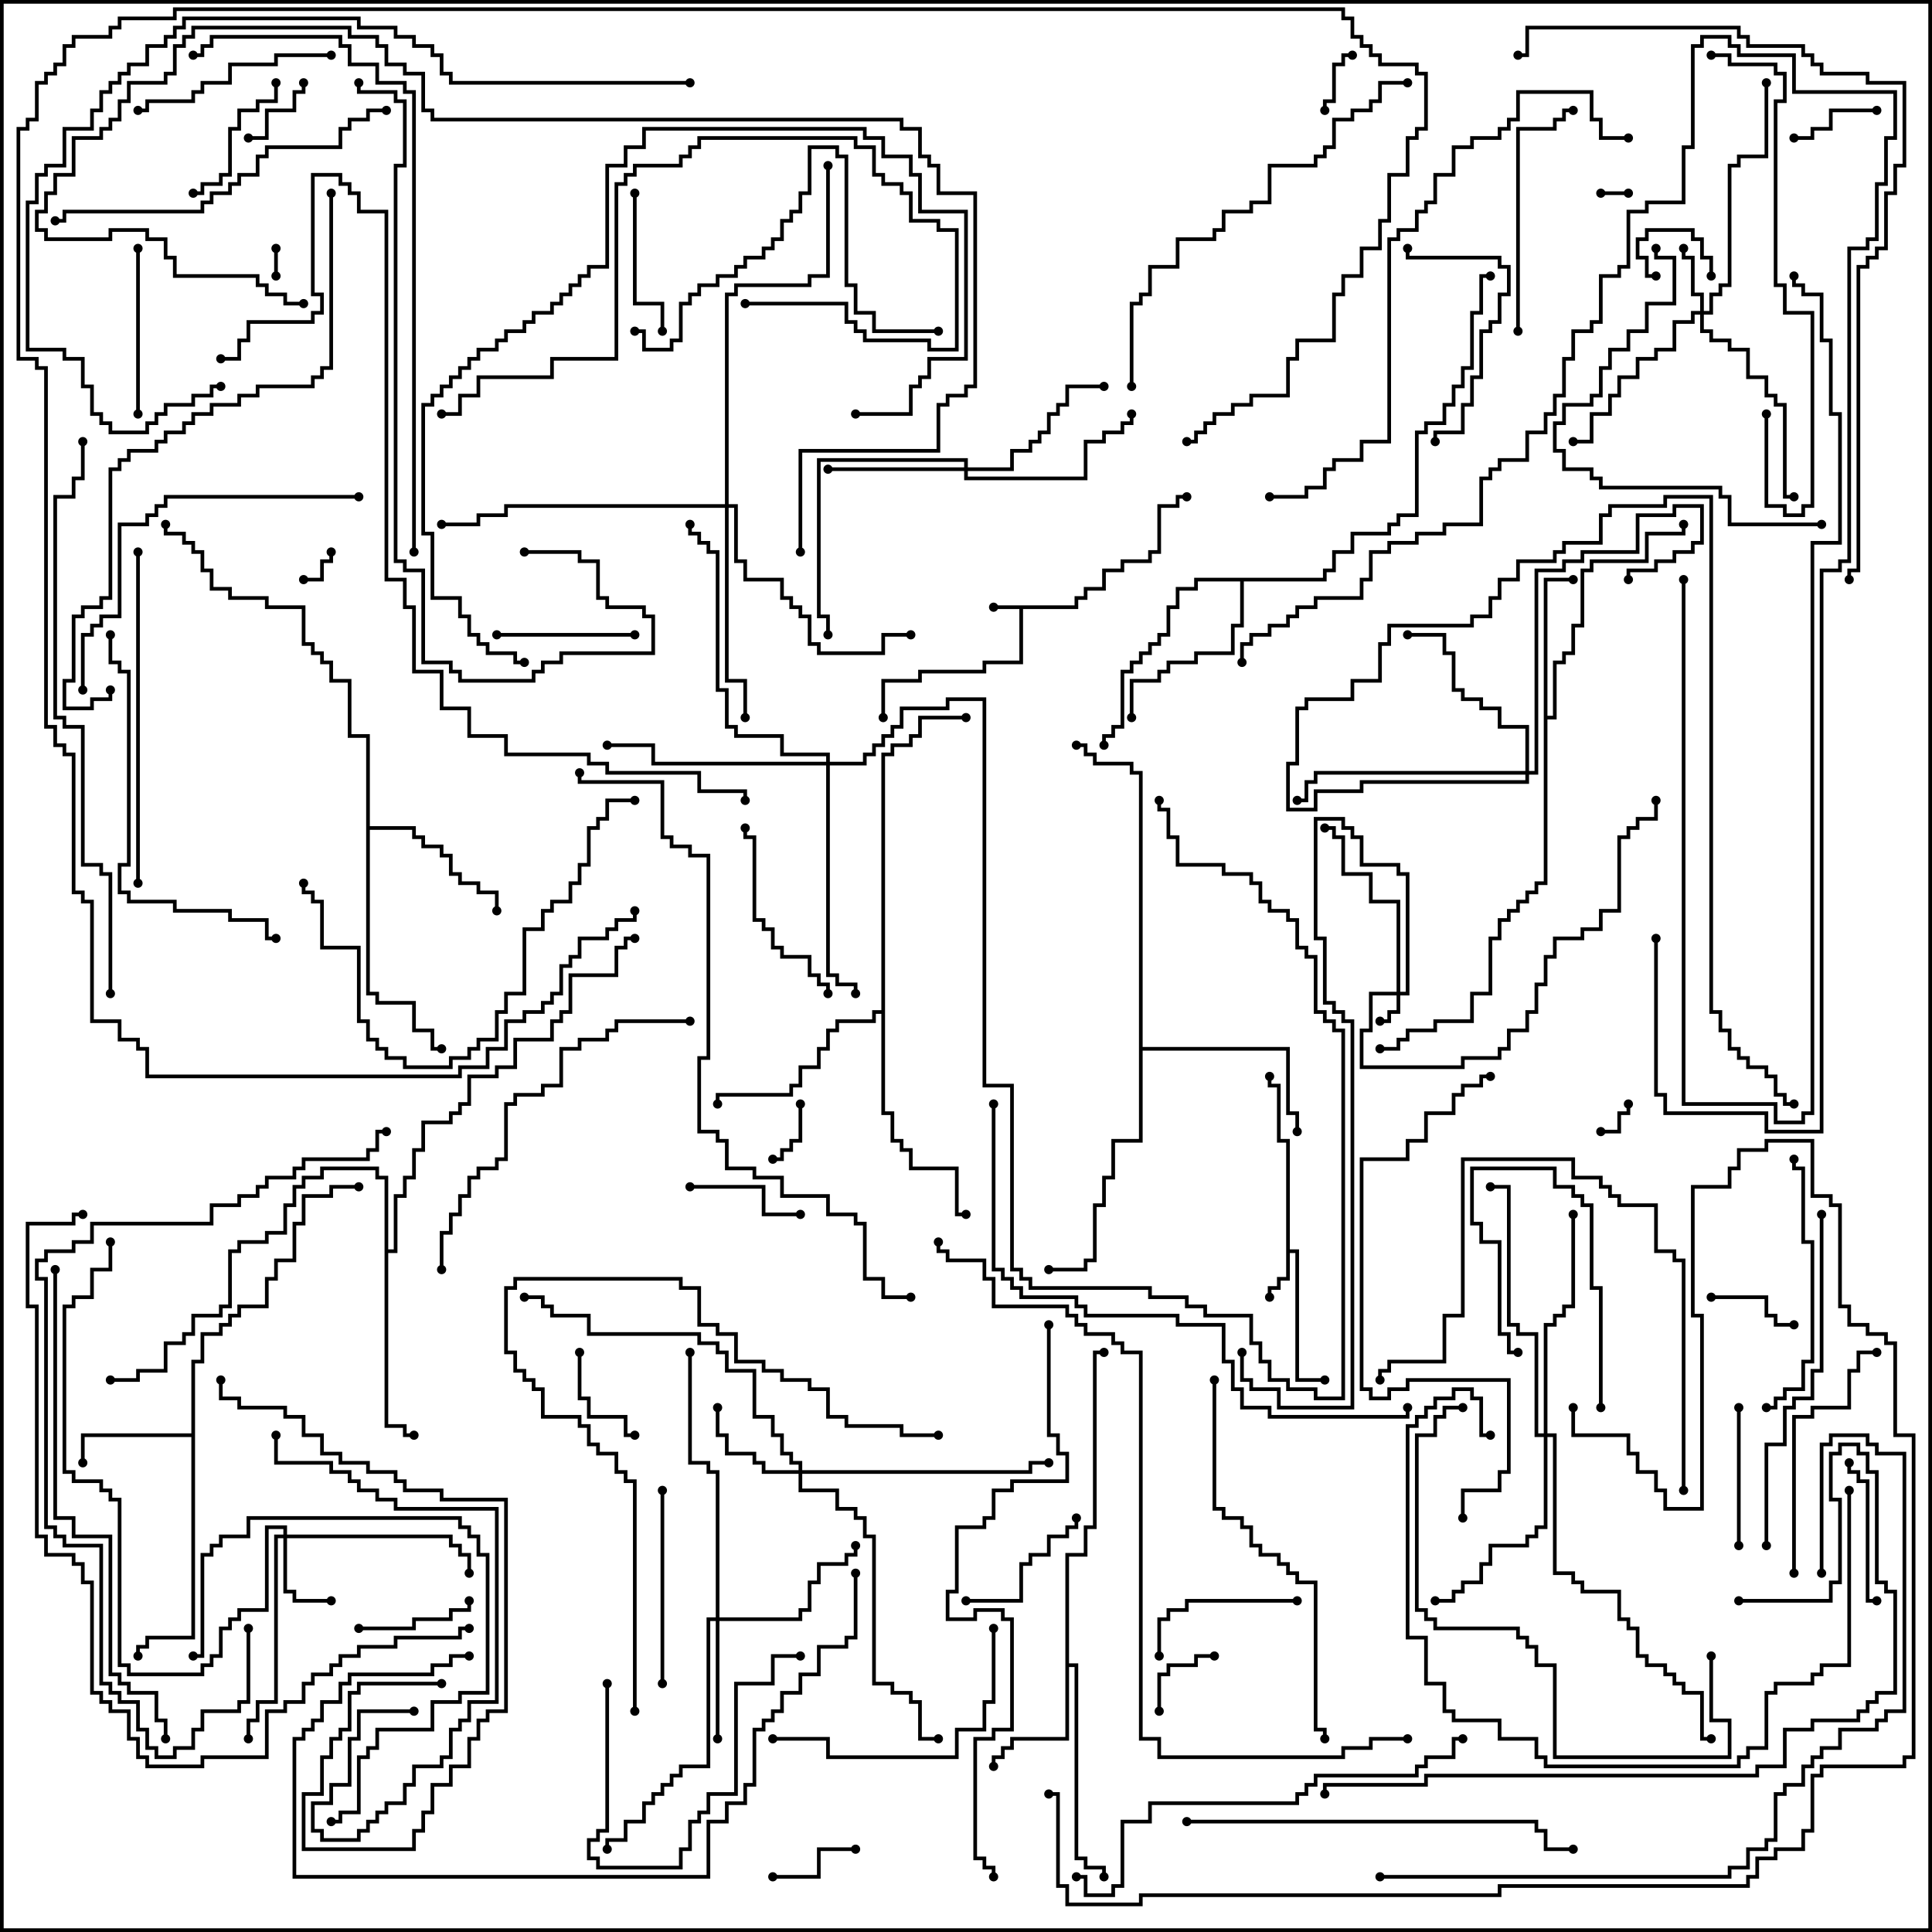 <svg version="1.1" width="105" height="105" xmlns="http://www.w3.org/2000/svg"><path d="M58.4,32.9L58.4,32.4L58.9,32.4L58.9,31.9L59.9,31.9L59.9,30.9L60.9,30.9L60.9,30.4L62.4,30.4L62.4,29.9L62.9,29.9L62.9,27.4L63.9,27.4L63.9,26.9L64.5,26.9L64.5,27.1L64.1,27.1L64.1,27.6L63.1,27.6L63.1,30.1L62.6,30.1L62.6,30.6L61.1,30.6L61.1,31.1L60.1,31.1L60.1,32.1L59.1,32.1L59.1,32.6L58.6,32.6L58.6,33.1L55.6,33.1L55.6,36.1L53.6,36.1L53.6,36.6L50.1,36.6L50.1,37.1L48.1,37.1L48.1,39L47.9,39L47.9,36.9L49.9,36.9L49.9,36.4L53.4,36.4L53.4,35.9L55.4,35.9L55.4,33.1L54,33.1L54,32.9z" stroke="none"/><path d="M69.9,62.1L69.4,62.1L69.4,59.1L68.9,59.1L68.9,58.5L69.1,58.5L69.1,58.9L69.6,58.9L69.6,61.9L70.1,61.9L70.1,67.9L70.6,67.9L70.6,74.9L72,74.9L72,75.1L70.4,75.1L70.4,68.1L70.1,68.1L70.1,69.6L69.6,69.6L69.6,70.1L69.1,70.1L69.1,70.5L68.9,70.5L68.9,69.9L69.4,69.9L69.4,69.4L69.9,69.4z" stroke="none"/><path d="M10.4,77.9L10.4,73.9L10.9,73.9L10.9,72.4L11.9,72.4L11.9,71.9L12.4,71.9L12.4,71.4L12.9,71.4L12.9,70.9L14.4,70.9L14.4,69.4L14.9,69.4L14.9,68.4L15.9,68.4L15.9,66.4L16.4,66.4L16.4,64.9L17.9,64.9L17.9,64.4L19.5,64.4L19.5,64.6L18.1,64.6L18.1,65.1L16.6,65.1L16.6,66.6L16.1,66.6L16.1,68.6L15.1,68.6L15.1,69.6L14.6,69.6L14.6,71.1L13.1,71.1L13.1,71.6L12.6,71.6L12.6,72.1L12.1,72.1L12.1,72.6L11.1,72.6L11.1,74.1L10.6,74.1L10.6,89.1L8.1,89.1L8.1,89.6L7.6,89.6L7.6,90L7.4,90L7.4,89.4L7.9,89.4L7.9,88.9L10.4,88.9L10.4,78.1L4.6,78.1L4.6,79.5L4.4,79.5L4.4,77.9z" stroke="none"/><path d="M57.9,84.4L58.9,84.4L58.9,82.9L59.4,82.9L59.4,73.4L60,73.4L60,73.6L59.6,73.6L59.6,83.1L59.1,83.1L59.1,84.6L58.1,84.6L58.1,90.4L58.6,90.4L58.6,100.9L59.1,100.9L59.1,101.4L60.1,101.4L60.1,102L59.9,102L59.9,101.6L58.9,101.6L58.9,101.1L58.4,101.1L58.4,90.6L58.1,90.6L58.1,94.6L55.1,94.6L55.1,95.1L54.6,95.1L54.6,95.6L54.1,95.6L54.1,96L53.9,96L53.9,95.4L54.4,95.4L54.4,94.9L54.9,94.9L54.9,94.4L57.9,94.4z" stroke="none"/><path d="M83.9,31.4L85.5,31.4L85.5,31.6L84.1,31.6L84.1,38.9L84.4,38.9L84.4,35.9L84.9,35.9L84.9,35.4L85.4,35.4L85.4,33.9L85.9,33.9L85.9,30.9L86.4,30.9L86.4,30.4L89.4,30.4L89.4,28.9L91.4,28.9L91.4,28.5L91.6,28.5L91.6,29.1L89.6,29.1L89.6,30.6L86.6,30.6L86.6,31.1L86.1,31.1L86.1,34.1L85.6,34.1L85.6,35.6L85.1,35.6L85.1,36.1L84.6,36.1L84.6,39.1L84.1,39.1L84.1,48.1L83.6,48.1L83.6,48.6L83.1,48.6L83.1,49.1L82.6,49.1L82.6,49.6L82.1,49.6L82.1,50.1L81.6,50.1L81.6,51.1L81.1,51.1L81.1,54.1L80.1,54.1L80.1,55.6L78.1,55.6L78.1,56.1L76.6,56.1L76.6,56.6L76.1,56.6L76.1,57.1L75,57.1L75,56.9L75.9,56.9L75.9,56.4L76.4,56.4L76.4,55.9L77.9,55.9L77.9,55.4L79.9,55.4L79.9,53.9L80.9,53.9L80.9,50.9L81.4,50.9L81.4,49.9L81.9,49.9L81.9,49.4L82.4,49.4L82.4,48.9L82.9,48.9L82.9,48.4L83.4,48.4L83.4,47.9L83.9,47.9z" stroke="none"/><path d="M19.9,40.1L18.9,40.1L18.9,37.1L17.9,37.1L17.9,36.1L17.4,36.1L17.4,35.6L16.9,35.6L16.9,35.1L16.4,35.1L16.4,33.1L14.4,33.1L14.4,32.6L12.4,32.6L12.4,32.1L11.4,32.1L11.4,31.1L10.9,31.1L10.9,30.1L10.4,30.1L10.4,29.6L9.9,29.6L9.9,29.1L8.9,29.1L8.9,28.5L9.1,28.5L9.1,28.9L10.1,28.9L10.1,29.4L10.6,29.4L10.6,29.9L11.1,29.9L11.1,30.9L11.6,30.9L11.6,31.9L12.6,31.9L12.6,32.4L14.6,32.4L14.6,32.9L16.6,32.9L16.6,34.9L17.1,34.9L17.1,35.4L17.6,35.4L17.6,35.9L18.1,35.9L18.1,36.9L19.1,36.9L19.1,39.9L20.1,39.9L20.1,44.9L22.6,44.9L22.6,45.4L23.1,45.4L23.1,45.9L24.1,45.9L24.1,46.4L24.6,46.4L24.6,47.4L25.1,47.4L25.1,47.9L26.1,47.9L26.1,48.4L27.1,48.4L27.1,49.5L26.9,49.5L26.9,48.6L25.9,48.6L25.9,48.1L24.9,48.1L24.9,47.6L24.4,47.6L24.4,46.6L23.9,46.6L23.9,46.1L22.9,46.1L22.9,45.6L22.4,45.6L22.4,45.1L20.1,45.1L20.1,53.9L20.6,53.9L20.6,54.4L22.6,54.4L22.6,55.9L23.6,55.9L23.6,56.9L24,56.9L24,57.1L23.4,57.1L23.4,56.1L22.4,56.1L22.4,54.6L20.4,54.6L20.4,54.1L19.9,54.1z" stroke="none"/><path d="M71.9,31.4L71.9,30.9L72.4,30.9L72.4,29.9L73.4,29.9L73.4,28.9L75.4,28.9L75.4,28.4L75.9,28.4L75.9,27.9L76.9,27.9L76.9,23.4L77.4,23.4L77.4,22.9L78.4,22.9L78.4,21.9L78.9,21.9L78.9,20.9L79.4,20.9L79.4,19.9L79.9,19.9L79.9,16.9L80.4,16.9L80.4,14.9L81,14.9L81,15.1L80.6,15.1L80.6,17.1L80.1,17.1L80.1,20.1L79.6,20.1L79.6,21.1L79.1,21.1L79.1,22.1L78.6,22.1L78.6,23.1L77.6,23.1L77.6,23.6L77.1,23.6L77.1,28.1L76.1,28.1L76.1,28.6L75.6,28.6L75.6,29.1L73.6,29.1L73.6,30.1L72.6,30.1L72.6,31.1L72.1,31.1L72.1,31.6L67.6,31.6L67.6,34.1L67.1,34.1L67.1,35.6L65.1,35.6L65.1,36.1L63.6,36.1L63.6,36.6L63.1,36.6L63.1,37.1L61.6,37.1L61.6,39L61.4,39L61.4,36.9L62.9,36.9L62.9,36.4L63.4,36.4L63.4,35.9L64.9,35.9L64.9,35.4L66.9,35.4L66.9,33.9L67.4,33.9L67.4,31.6L65.1,31.6L65.1,32.1L64.1,32.1L64.1,33.1L63.6,33.1L63.6,34.6L63.1,34.6L63.1,35.1L62.6,35.1L62.6,35.6L62.1,35.6L62.1,36.1L61.6,36.1L61.6,36.6L61.1,36.6L61.1,39.6L60.6,39.6L60.6,40.1L60.1,40.1L60.1,40.5L59.9,40.5L59.9,39.9L60.4,39.9L60.4,39.4L60.9,39.4L60.9,36.4L61.4,36.4L61.4,35.9L61.9,35.9L61.9,35.4L62.4,35.4L62.4,34.9L62.9,34.9L62.9,34.4L63.4,34.4L63.4,32.9L63.9,32.9L63.9,31.9L64.9,31.9L64.9,31.4z" stroke="none"/><path d="M61.9,42.1L61.4,42.1L61.4,41.6L59.4,41.6L59.4,41.1L58.9,41.1L58.9,40.6L58.5,40.6L58.5,40.4L59.1,40.4L59.1,40.9L59.6,40.9L59.6,41.4L61.6,41.4L61.6,41.9L62.1,41.9L62.1,56.9L70.1,56.9L70.1,60.4L70.6,60.4L70.6,61.5L70.4,61.5L70.4,60.6L69.9,60.6L69.9,57.1L62.1,57.1L62.1,62.1L60.6,62.1L60.6,64.1L60.1,64.1L60.1,65.6L59.6,65.6L59.6,68.6L59.1,68.6L59.1,69.1L57,69.1L57,68.9L58.9,68.9L58.9,68.4L59.4,68.4L59.4,65.4L59.9,65.4L59.9,63.9L60.4,63.9L60.4,61.9L61.9,61.9z" stroke="none"/><path d="M20.9,64.1L20.4,64.1L20.4,63.6L17.6,63.6L17.6,64.1L16.6,64.1L16.6,64.6L16.1,64.6L16.1,65.6L15.6,65.6L15.6,67.1L14.6,67.1L14.6,67.6L13.1,67.6L13.1,68.1L12.6,68.1L12.6,71.1L12.1,71.1L12.1,71.6L10.6,71.6L10.6,72.6L10.1,72.6L10.1,73.1L9.1,73.1L9.1,74.6L7.6,74.6L7.6,75.1L6,75.1L6,74.9L7.4,74.9L7.4,74.4L8.9,74.4L8.9,72.9L9.9,72.9L9.9,72.4L10.4,72.4L10.4,71.4L11.9,71.4L11.9,70.9L12.4,70.9L12.4,67.9L12.9,67.9L12.9,67.4L14.4,67.4L14.4,66.9L15.4,66.9L15.4,65.4L15.9,65.4L15.9,64.4L16.4,64.4L16.4,63.9L17.4,63.9L17.4,63.4L20.6,63.4L20.6,63.9L21.1,63.9L21.1,67.9L21.4,67.9L21.4,64.9L21.9,64.9L21.9,63.9L22.4,63.9L22.4,62.4L22.9,62.4L22.9,60.9L24.4,60.9L24.4,60.4L24.9,60.4L24.9,59.9L25.4,59.9L25.4,58.4L26.9,58.4L26.9,57.9L27.9,57.9L27.9,56.4L29.9,56.4L29.9,55.4L30.4,55.4L30.4,54.9L30.9,54.9L30.9,52.9L33.4,52.9L33.4,51.4L33.9,51.4L33.9,50.9L34.5,50.9L34.5,51.1L34.1,51.1L34.1,51.6L33.6,51.6L33.6,53.1L31.1,53.1L31.1,55.1L30.6,55.1L30.6,55.6L30.1,55.6L30.1,56.6L28.1,56.6L28.1,58.1L27.1,58.1L27.1,58.6L25.6,58.6L25.6,60.1L25.1,60.1L25.1,60.6L24.6,60.6L24.6,61.1L23.1,61.1L23.1,62.6L22.6,62.6L22.6,64.1L22.1,64.1L22.1,65.1L21.6,65.1L21.6,68.1L21.1,68.1L21.1,77.4L22.1,77.4L22.1,77.9L22.5,77.9L22.5,78.1L21.9,78.1L21.9,77.6L20.9,77.6z" stroke="none"/><path d="M47.9,54.9L47.9,40.9L48.4,40.9L48.4,40.4L49.4,40.4L49.4,39.9L49.9,39.9L49.9,38.9L52.5,38.9L52.5,39.1L50.1,39.1L50.1,40.1L49.6,40.1L49.6,40.6L48.6,40.6L48.6,41.1L48.1,41.1L48.1,60.4L48.6,60.4L48.6,61.9L49.1,61.9L49.1,62.4L49.6,62.4L49.6,63.4L52.1,63.4L52.1,65.9L52.5,65.9L52.5,66.1L51.9,66.1L51.9,63.6L49.4,63.6L49.4,62.6L48.9,62.6L48.9,62.1L48.4,62.1L48.4,60.6L47.9,60.6L47.9,55.1L47.6,55.1L47.6,55.6L45.6,55.6L45.6,56.1L45.1,56.1L45.1,57.1L44.6,57.1L44.6,58.1L43.6,58.1L43.6,59.1L43.1,59.1L43.1,59.6L39.1,59.6L39.1,60L38.9,60L38.9,59.4L42.9,59.4L42.9,58.9L43.4,58.9L43.4,57.9L44.4,57.9L44.4,56.9L44.9,56.9L44.9,55.9L45.4,55.9L45.4,55.4L47.4,55.4L47.4,54.9z" stroke="none"/><path d="M75.9,53.9L75.9,49.1L74.4,49.1L74.4,47.6L72.9,47.6L72.9,45.6L72.4,45.6L72.4,45.1L72,45.1L72,44.9L72.6,44.9L72.6,45.4L73.1,45.4L73.1,47.4L74.6,47.4L74.6,48.9L76.1,48.9L76.1,53.9L76.4,53.9L76.4,47.6L75.9,47.6L75.9,47.1L73.9,47.1L73.9,45.6L73.4,45.6L73.4,45.1L72.9,45.1L72.9,44.6L71.6,44.6L71.6,50.9L72.1,50.9L72.1,54.4L72.6,54.4L72.6,54.9L73.1,54.9L73.1,55.4L73.6,55.4L73.6,76.6L69.4,76.6L69.4,75.6L67.9,75.6L67.9,75.1L67.4,75.1L67.4,73.5L67.6,73.5L67.6,74.9L68.1,74.9L68.1,75.4L69.6,75.4L69.6,76.4L73.4,76.4L73.4,55.6L72.9,55.6L72.9,55.1L72.4,55.1L72.4,54.6L71.9,54.6L71.9,51.1L71.4,51.1L71.4,44.4L73.1,44.4L73.1,44.9L73.6,44.9L73.6,45.4L74.1,45.4L74.1,46.9L76.1,46.9L76.1,47.4L76.6,47.4L76.6,54.1L76.1,54.1L76.1,55.1L75.6,55.1L75.6,55.6L75,55.6L75,55.4L75.4,55.4L75.4,54.9L75.9,54.9L75.9,54.1L74.6,54.1L74.6,56.1L74.1,56.1L74.1,57.9L79.4,57.9L79.4,57.4L81.4,57.4L81.4,56.9L81.9,56.9L81.9,55.9L82.9,55.9L82.9,54.9L83.4,54.9L83.4,53.4L83.9,53.4L83.9,51.9L84.4,51.9L84.4,50.9L85.9,50.9L85.9,50.4L86.9,50.4L86.9,49.4L87.9,49.4L87.9,45.4L88.4,45.4L88.4,44.9L88.9,44.9L88.9,44.4L89.9,44.4L89.9,43.5L90.1,43.5L90.1,44.6L89.1,44.6L89.1,45.1L88.6,45.1L88.6,45.6L88.1,45.6L88.1,49.6L87.1,49.6L87.1,50.6L86.1,50.6L86.1,51.1L84.6,51.1L84.6,52.1L84.1,52.1L84.1,53.6L83.6,53.6L83.6,55.1L83.1,55.1L83.1,56.1L82.1,56.1L82.1,57.1L81.6,57.1L81.6,57.6L79.6,57.6L79.6,58.1L73.9,58.1L73.9,55.9L74.4,55.9L74.4,53.9z" stroke="none"/><path d="M92.4,16.9L92.4,16.1L91.9,16.1L91.9,14.1L91.4,14.1L91.4,13.5L91.6,13.5L91.6,13.9L92.1,13.9L92.1,15.9L92.6,15.9L92.6,16.9L92.9,16.9L92.9,15.9L93.4,15.9L93.4,15.4L93.9,15.4L93.9,8.9L94.4,8.9L94.4,8.4L95.9,8.4L95.9,4.5L96.1,4.5L96.1,8.6L94.6,8.6L94.6,9.1L94.1,9.1L94.1,15.6L93.6,15.6L93.6,16.1L93.1,16.1L93.1,17.1L92.6,17.1L92.6,17.9L93.1,17.9L93.1,18.4L94.1,18.4L94.1,18.9L95.1,18.9L95.1,20.4L96.1,20.4L96.1,21.4L96.6,21.4L96.6,21.9L97.1,21.9L97.1,26.9L97.5,26.9L97.5,27.1L96.9,27.1L96.9,22.1L96.4,22.1L96.4,21.6L95.9,21.6L95.9,20.6L94.9,20.6L94.9,19.1L93.9,19.1L93.9,18.6L92.9,18.6L92.9,18.1L92.4,18.1L92.4,17.1L92.1,17.1L92.1,17.6L91.1,17.6L91.1,19.1L90.1,19.1L90.1,19.6L89.1,19.6L89.1,20.6L88.1,20.6L88.1,21.6L87.6,21.6L87.6,22.6L86.6,22.6L86.6,24.1L85.5,24.1L85.5,23.9L86.4,23.9L86.4,22.4L87.4,22.4L87.4,21.4L87.9,21.4L87.9,20.4L88.9,20.4L88.9,19.4L89.9,19.4L89.9,18.9L90.9,18.9L90.9,17.4L91.9,17.4L91.9,16.9z" stroke="none"/><path d="M15.4,83.4L15.4,83.1L14.6,83.1L14.6,87.6L13.1,87.6L13.1,88.1L12.6,88.1L12.6,88.6L12.1,88.6L12.1,90.1L11.6,90.1L11.6,90.6L11.1,90.6L11.1,91.1L6.9,91.1L6.9,90.6L6.4,90.6L6.4,81.6L5.9,81.6L5.9,81.1L5.4,81.1L5.4,80.6L3.9,80.6L3.9,80.1L3.4,80.1L3.4,70.9L3.9,70.9L3.9,70.4L4.9,70.4L4.9,68.9L5.9,68.9L5.9,67.5L6.1,67.5L6.1,69.1L5.1,69.1L5.1,70.6L4.1,70.6L4.1,71.1L3.6,71.1L3.6,79.9L4.1,79.9L4.1,80.4L5.6,80.4L5.6,80.9L6.1,80.9L6.1,81.4L6.6,81.4L6.6,90.4L7.1,90.4L7.1,90.9L10.9,90.9L10.9,90.4L11.4,90.4L11.4,89.9L11.9,89.9L11.9,88.4L12.4,88.4L12.4,87.9L12.9,87.9L12.9,87.4L14.4,87.4L14.4,82.9L15.6,82.9L15.6,83.4L24.6,83.4L24.6,83.9L25.1,83.9L25.1,84.4L25.6,84.4L25.6,85.5L25.4,85.5L25.4,84.6L24.9,84.6L24.9,84.1L24.4,84.1L24.4,83.6L15.6,83.6L15.6,86.4L16.1,86.4L16.1,86.9L18,86.9L18,87.1L15.9,87.1L15.9,86.6L15.4,86.6L15.4,83.6L15.1,83.6L15.1,92.6L14.1,92.6L14.1,93.6L13.6,93.6L13.6,94.5L13.4,94.5L13.4,93.4L13.9,93.4L13.9,92.4L14.9,92.4L14.9,83.4z" stroke="none"/><path d="M43.4,79.9L43.4,79.6L42.9,79.6L42.9,79.1L42.4,79.1L42.4,78.1L41.9,78.1L41.9,77.1L40.9,77.1L40.9,74.6L39.4,74.6L39.4,73.6L38.9,73.6L38.9,73.1L37.9,73.1L37.9,72.6L31.9,72.6L31.9,71.6L29.9,71.6L29.9,71.1L29.4,71.1L29.4,70.6L28.5,70.6L28.5,70.4L29.6,70.4L29.6,70.9L30.1,70.9L30.1,71.4L32.1,71.4L32.1,72.4L38.1,72.4L38.1,72.9L39.1,72.9L39.1,73.4L39.6,73.4L39.6,74.4L41.1,74.4L41.1,76.9L42.1,76.9L42.1,77.9L42.6,77.9L42.6,78.9L43.1,78.9L43.1,79.4L43.6,79.4L43.6,79.9L55.9,79.9L55.9,79.4L57,79.4L57,79.6L56.1,79.6L56.1,80.1L43.6,80.1L43.6,80.9L45.6,80.9L45.6,81.9L46.6,81.9L46.6,82.4L47.1,82.4L47.1,83.4L47.6,83.4L47.6,91.4L48.6,91.4L48.6,91.9L49.6,91.9L49.6,92.4L50.1,92.4L50.1,94.4L51,94.4L51,94.6L49.9,94.6L49.9,92.6L49.4,92.6L49.4,92.1L48.4,92.1L48.4,91.6L47.4,91.6L47.4,83.6L46.9,83.6L46.9,82.6L46.4,82.6L46.4,82.1L45.4,82.1L45.4,81.1L43.4,81.1L43.4,80.1L41.4,80.1L41.4,79.6L40.9,79.6L40.9,79.1L39.4,79.1L39.4,78.1L38.9,78.1L38.9,76.5L39.1,76.5L39.1,77.9L39.6,77.9L39.6,78.9L41.1,78.9L41.1,79.4L41.6,79.4L41.6,79.9z" stroke="none"/><path d="M38.9,87.9L38.9,80.1L38.4,80.1L38.4,79.6L37.4,79.6L37.4,73.5L37.6,73.5L37.6,79.4L38.6,79.4L38.6,79.9L39.1,79.9L39.1,87.9L43.4,87.9L43.4,87.4L43.9,87.4L43.9,85.9L44.4,85.9L44.4,84.9L45.9,84.9L45.9,84.4L46.4,84.4L46.4,84L46.6,84L46.6,84.6L46.1,84.6L46.1,85.1L44.6,85.1L44.6,86.1L44.1,86.1L44.1,87.6L43.6,87.6L43.6,88.1L39.1,88.1L39.1,94.5L38.9,94.5L38.9,88.1L38.6,88.1L38.6,96.1L37.1,96.1L37.1,96.6L36.6,96.6L36.6,97.1L36.1,97.1L36.1,97.6L35.6,97.6L35.6,98.1L35.1,98.1L35.1,99.1L34.1,99.1L34.1,100.1L33.1,100.1L33.1,100.5L32.9,100.5L32.9,99.9L33.9,99.9L33.9,98.9L34.9,98.9L34.9,97.9L35.4,97.9L35.4,97.4L35.9,97.4L35.9,96.9L36.4,96.9L36.4,96.4L36.9,96.4L36.9,95.9L38.4,95.9L38.4,87.9z" stroke="none"/><path d="M52.4,25.4L52.4,25.1L44.6,25.1L44.6,33.4L45.1,33.4L45.1,34.5L44.9,34.5L44.9,33.6L44.4,33.6L44.4,24.9L52.6,24.9L52.6,25.4L54.9,25.4L54.9,24.4L55.9,24.4L55.9,23.9L56.4,23.9L56.4,23.4L56.9,23.4L56.9,22.4L57.4,22.4L57.4,21.9L57.9,21.9L57.9,20.9L60,20.9L60,21.1L58.1,21.1L58.1,22.1L57.6,22.1L57.6,22.6L57.1,22.6L57.1,23.6L56.6,23.6L56.6,24.1L56.1,24.1L56.1,24.6L55.1,24.6L55.1,25.6L52.6,25.6L52.6,25.9L58.9,25.9L58.9,23.9L59.9,23.9L59.9,23.4L60.9,23.4L60.9,22.9L61.4,22.9L61.4,22.5L61.6,22.5L61.6,23.1L61.1,23.1L61.1,23.6L60.1,23.6L60.1,24.1L59.1,24.1L59.1,26.1L52.4,26.1L52.4,25.6L45,25.6L45,25.4z" stroke="none"/><path d="M82.9,41.9L82.9,39.6L81.4,39.6L81.4,38.6L80.4,38.6L80.4,38.1L79.4,38.1L79.4,37.6L78.9,37.6L78.9,35.6L78.4,35.6L78.4,34.6L76.5,34.6L76.5,34.4L78.6,34.4L78.6,35.4L79.1,35.4L79.1,37.4L79.6,37.4L79.6,37.9L80.6,37.9L80.6,38.4L81.6,38.4L81.6,39.4L83.1,39.4L83.1,41.9L83.4,41.9L83.4,30.9L84.9,30.9L84.9,30.4L85.9,30.4L85.9,29.9L88.9,29.9L88.9,27.9L90.9,27.9L90.9,27.4L92.6,27.4L92.6,29.6L92.1,29.6L92.1,30.1L91.1,30.1L91.1,30.6L90.1,30.6L90.1,31.1L88.6,31.1L88.6,31.5L88.4,31.5L88.4,30.9L89.9,30.9L89.9,30.4L90.9,30.4L90.9,29.9L91.9,29.9L91.9,29.4L92.4,29.4L92.4,27.6L91.1,27.6L91.1,28.1L89.1,28.1L89.1,30.1L86.1,30.1L86.1,30.6L85.1,30.6L85.1,31.1L83.6,31.1L83.6,42.1L83.1,42.1L83.1,42.6L74.1,42.6L74.1,43.1L71.6,43.1L71.6,44.1L69.9,44.1L69.9,41.4L70.4,41.4L70.4,38.4L70.9,38.4L70.9,37.9L73.4,37.9L73.4,36.9L74.9,36.9L74.9,34.9L75.4,34.9L75.4,33.9L79.9,33.9L79.9,33.4L80.9,33.4L80.9,32.4L81.4,32.4L81.4,31.4L82.4,31.4L82.4,30.4L84.4,30.4L84.4,29.9L84.9,29.9L84.9,29.4L86.9,29.4L86.9,27.9L87.4,27.9L87.4,27.4L90.4,27.4L90.4,26.9L93.1,26.9L93.1,54.9L93.6,54.9L93.6,55.9L94.1,55.9L94.1,56.9L94.6,56.9L94.6,57.4L95.1,57.4L95.1,57.9L96.1,57.9L96.1,58.4L96.6,58.4L96.6,59.4L97.1,59.4L97.1,59.9L97.5,59.9L97.5,60.1L96.9,60.1L96.9,59.6L96.4,59.6L96.4,58.6L95.9,58.6L95.9,58.1L94.9,58.1L94.9,57.6L94.4,57.6L94.4,57.1L93.9,57.1L93.9,56.1L93.4,56.1L93.4,55.1L92.9,55.1L92.9,27.1L90.6,27.1L90.6,27.6L87.6,27.6L87.6,28.1L87.1,28.1L87.1,29.6L85.1,29.6L85.1,30.1L84.6,30.1L84.6,30.6L82.6,30.6L82.6,31.6L81.6,31.6L81.6,32.6L81.1,32.6L81.1,33.6L80.1,33.6L80.1,34.1L75.6,34.1L75.6,35.1L75.1,35.1L75.1,37.1L73.6,37.1L73.6,38.1L71.1,38.1L71.1,38.6L70.6,38.6L70.6,41.6L70.1,41.6L70.1,43.9L71.4,43.9L71.4,42.9L73.9,42.9L73.9,42.4L82.9,42.4L82.9,42.1L71.6,42.1L71.6,42.6L71.1,42.6L71.1,43.6L70.5,43.6L70.5,43.4L70.9,43.4L70.9,42.4L71.4,42.4L71.4,41.9z" stroke="none"/><path d="M83.9,77.9L83.9,71.9L84.4,71.9L84.4,71.4L84.9,71.4L84.9,70.9L85.4,70.9L85.4,66L85.6,66L85.6,71.1L85.1,71.1L85.1,71.6L84.6,71.6L84.6,72.1L84.1,72.1L84.1,77.9L84.6,77.9L84.6,85.4L85.6,85.4L85.6,85.9L86.1,85.9L86.1,86.4L88.1,86.4L88.1,87.9L88.6,87.9L88.6,88.4L89.1,88.4L89.1,89.9L89.6,89.9L89.6,90.4L90.6,90.4L90.6,90.9L91.1,90.9L91.1,91.4L91.6,91.4L91.6,91.9L92.6,91.9L92.6,94.4L93,94.4L93,94.6L92.4,94.6L92.4,92.1L91.4,92.1L91.4,91.6L90.9,91.6L90.9,91.1L90.4,91.1L90.4,90.6L89.4,90.6L89.4,90.1L88.9,90.1L88.9,88.6L88.4,88.6L88.4,88.1L87.9,88.1L87.9,86.6L85.9,86.6L85.9,86.1L85.4,86.1L85.4,85.6L84.4,85.6L84.4,78.1L84.1,78.1L84.1,83.1L83.6,83.1L83.6,83.6L83.1,83.6L83.1,84.1L81.1,84.1L81.1,85.1L80.6,85.1L80.6,86.1L79.6,86.1L79.6,86.6L79.1,86.6L79.1,87.1L78,87.1L78,86.9L78.9,86.9L78.9,86.4L79.4,86.4L79.4,85.9L80.4,85.9L80.4,84.9L80.9,84.9L80.9,83.9L82.9,83.9L82.9,83.4L83.4,83.4L83.4,82.9L83.9,82.9L83.9,78.1L83.4,78.1L83.4,72.6L82.4,72.6L82.4,72.1L81.9,72.1L81.9,64.6L81,64.6L81,64.4L82.1,64.4L82.1,71.9L82.6,71.9L82.6,72.4L83.6,72.4L83.6,77.9z" stroke="none"/><path d="M39.4,27.4L39.4,15.9L39.9,15.9L39.9,15.4L43.9,15.4L43.9,14.9L44.9,14.9L44.9,9L45.1,9L45.1,15.1L44.1,15.1L44.1,15.6L40.1,15.6L40.1,16.1L39.6,16.1L39.6,27.4L40.1,27.4L40.1,30.4L40.6,30.4L40.6,31.4L42.6,31.4L42.6,32.4L43.1,32.4L43.1,32.9L43.6,32.9L43.6,33.4L44.1,33.4L44.1,34.9L44.6,34.9L44.6,35.4L47.9,35.4L47.9,34.4L49.5,34.4L49.5,34.6L48.1,34.6L48.1,35.6L44.4,35.6L44.4,35.1L43.9,35.1L43.9,33.6L43.4,33.6L43.4,33.1L42.9,33.1L42.9,32.6L42.4,32.6L42.4,31.6L40.4,31.6L40.4,30.6L39.9,30.6L39.9,27.6L39.6,27.6L39.6,36.9L40.6,36.9L40.6,39L40.4,39L40.4,37.1L39.4,37.1L39.4,27.6L27.6,27.6L27.6,28.1L26.1,28.1L26.1,28.6L24,28.6L24,28.4L25.9,28.4L25.9,27.9L27.4,27.9L27.4,27.4z" stroke="none"/><path d="M44.9,41.4L44.9,41.1L42.4,41.1L42.4,40.1L39.9,40.1L39.9,39.6L39.4,39.6L39.4,37.6L38.9,37.6L38.9,30.1L38.4,30.1L38.4,29.6L37.9,29.6L37.9,29.1L37.4,29.1L37.4,28.5L37.6,28.5L37.6,28.9L38.1,28.9L38.1,29.4L38.6,29.4L38.6,29.9L39.1,29.9L39.1,37.4L39.6,37.4L39.6,39.4L40.1,39.4L40.1,39.9L42.6,39.9L42.6,40.9L45.1,40.9L45.1,41.4L46.9,41.4L46.9,40.9L47.4,40.9L47.4,40.4L47.9,40.4L47.9,39.9L48.4,39.9L48.4,39.4L48.9,39.4L48.9,38.4L51.4,38.4L51.4,37.9L53.6,37.9L53.6,58.9L55.1,58.9L55.1,68.9L55.6,68.9L55.6,69.4L56.1,69.4L56.1,69.9L62.6,69.9L62.6,70.4L64.6,70.4L64.6,70.9L65.6,70.9L65.6,71.4L68.1,71.4L68.1,72.9L68.6,72.9L68.6,73.9L69.1,73.9L69.1,74.9L70.1,74.9L70.1,75.4L71.6,75.4L71.6,75.9L72.9,75.9L72.9,56.1L72.4,56.1L72.4,55.6L71.9,55.6L71.9,55.1L71.4,55.1L71.4,52.1L70.9,52.1L70.9,51.6L70.4,51.6L70.4,50.1L69.9,50.1L69.9,49.6L68.9,49.6L68.9,49.1L68.4,49.1L68.4,48.1L67.9,48.1L67.9,47.6L66.4,47.6L66.4,47.1L63.9,47.1L63.9,45.6L63.4,45.6L63.4,44.1L62.9,44.1L62.9,43.5L63.1,43.5L63.1,43.9L63.6,43.9L63.6,45.4L64.1,45.4L64.1,46.9L66.6,46.9L66.6,47.4L68.1,47.4L68.1,47.9L68.6,47.9L68.6,48.9L69.1,48.9L69.1,49.4L70.1,49.4L70.1,49.9L70.6,49.9L70.6,51.4L71.1,51.4L71.1,51.9L71.6,51.9L71.6,54.9L72.1,54.9L72.1,55.4L72.6,55.4L72.6,55.9L73.1,55.9L73.1,76.1L71.4,76.1L71.4,75.6L69.9,75.6L69.9,75.1L68.9,75.1L68.9,74.1L68.4,74.1L68.4,73.1L67.9,73.1L67.9,71.6L65.4,71.6L65.4,71.1L64.4,71.1L64.4,70.6L62.4,70.6L62.4,70.1L55.9,70.1L55.9,69.6L55.4,69.6L55.4,69.1L54.9,69.1L54.9,59.1L53.4,59.1L53.4,38.1L51.6,38.1L51.6,38.6L49.1,38.6L49.1,39.6L48.6,39.6L48.6,40.1L48.1,40.1L48.1,40.6L47.6,40.6L47.6,41.1L47.1,41.1L47.1,41.6L45.1,41.6L45.1,52.9L45.6,52.9L45.6,53.4L46.6,53.4L46.6,54L46.4,54L46.4,53.6L45.4,53.6L45.4,53.1L44.9,53.1L44.9,41.6L35.4,41.6L35.4,40.6L33,40.6L33,40.4L35.6,40.4L35.6,41.4z" stroke="none"/><path d="M14.9,13.5L15.1,13.5L15.1,15L14.9,15z" stroke="none"/><path d="M87,10.6L87,10.4L88.5,10.4L88.5,10.6z" stroke="none"/><path d="M16.5,31.6L16.5,31.4L17.4,31.4L17.4,30.4L17.9,30.4L17.9,30L18.1,30L18.1,30.6L17.6,30.6L17.6,31.6z" stroke="none"/><path d="M87,61.6L87,61.4L87.9,61.4L87.9,60.4L88.4,60.4L88.4,60L88.6,60L88.6,60.6L88.1,60.6L88.1,61.6z" stroke="none"/><path d="M90,14.9L90,15.1L89.4,15.1L89.4,14.1L88.9,14.1L88.9,12.9L89.4,12.9L89.4,12.4L92.1,12.4L92.1,12.9L92.6,12.9L92.6,13.9L93.1,13.9L93.1,15L92.9,15L92.9,14.1L92.4,14.1L92.4,13.1L91.9,13.1L91.9,12.6L89.6,12.6L89.6,13.1L89.1,13.1L89.1,13.9L89.6,13.9L89.6,14.9z" stroke="none"/><path d="M73.5,2.9L73.5,3.1L73.1,3.1L73.1,3.6L72.6,3.6L72.6,5.6L72.1,5.6L72.1,6L71.9,6L71.9,5.4L72.4,5.4L72.4,3.4L72.9,3.4L72.9,2.9z" stroke="none"/><path d="M43.4,60L43.6,60L43.6,62.1L43.1,62.1L43.1,62.6L42.6,62.6L42.6,63.1L42,63.1L42,62.9L42.4,62.9L42.4,62.4L42.9,62.4L42.9,61.9L43.4,61.9z" stroke="none"/><path d="M13.5,7.6L13.5,7.4L14.4,7.4L14.4,5.9L15.9,5.9L15.9,4.9L16.4,4.9L16.4,4.5L16.6,4.5L16.6,5.1L16.1,5.1L16.1,6.1L14.6,6.1L14.6,7.6z" stroke="none"/><path d="M63.1,93L62.9,93L62.9,90.9L63.4,90.9L63.4,90.4L64.9,90.4L64.9,89.9L66,89.9L66,90.1L65.1,90.1L65.1,90.6L63.6,90.6L63.6,91.1L63.1,91.1z" stroke="none"/><path d="M93,70.6L93,70.4L96.1,70.4L96.1,71.4L96.6,71.4L96.6,71.9L97.5,71.9L97.5,72.1L96.4,72.1L96.4,71.6L95.9,71.6L95.9,70.6z" stroke="none"/><path d="M102,5.9L102,6.1L99.6,6.1L99.6,7.1L98.6,7.1L98.6,7.6L97.5,7.6L97.5,7.4L98.4,7.4L98.4,6.9L99.4,6.9L99.4,5.9z" stroke="none"/><path d="M42,102.1L42,101.9L44.4,101.9L44.4,100.4L46.5,100.4L46.5,100.6L44.6,100.6L44.6,102.1z" stroke="none"/><path d="M34.5,77.9L34.5,78.1L33.9,78.1L33.9,77.1L31.9,77.1L31.9,76.1L31.4,76.1L31.4,73.5L31.6,73.5L31.6,75.9L32.1,75.9L32.1,76.9L34.1,76.9L34.1,77.9z" stroke="none"/><path d="M82.5,73.4L82.5,73.6L81.9,73.6L81.9,72.6L81.4,72.6L81.4,67.6L80.4,67.6L80.4,66.6L79.9,66.6L79.9,63.4L84.6,63.4L84.6,64.4L85.6,64.4L85.6,64.9L86.1,64.9L86.1,65.4L86.6,65.4L86.6,69.9L87.1,69.9L87.1,76.5L86.9,76.5L86.9,70.1L86.4,70.1L86.4,65.6L85.9,65.6L85.9,65.1L85.4,65.1L85.4,64.6L84.4,64.6L84.4,63.6L80.1,63.6L80.1,66.4L80.6,66.4L80.6,67.4L81.6,67.4L81.6,72.4L82.1,72.4L82.1,73.4z" stroke="none"/><path d="M19.5,88.6L19.5,88.4L22.4,88.4L22.4,87.9L24.4,87.9L24.4,87.4L25.4,87.4L25.4,87L25.6,87L25.6,87.6L24.6,87.6L24.6,88.1L22.6,88.1L22.6,88.6z" stroke="none"/><path d="M37.5,64.6L37.5,64.4L41.6,64.4L41.6,65.9L43.5,65.9L43.5,66.1L41.4,66.1L41.4,64.6z" stroke="none"/><path d="M52.5,87.1L52.5,86.9L55.4,86.9L55.4,84.9L55.9,84.9L55.9,84.4L56.9,84.4L56.9,83.4L57.9,83.4L57.9,82.9L58.4,82.9L58.4,82.5L58.6,82.5L58.6,83.1L58.1,83.1L58.1,83.6L57.1,83.6L57.1,84.6L56.1,84.6L56.1,85.1L55.6,85.1L55.6,87.1z" stroke="none"/><path d="M34.5,34.4L34.5,34.6L27,34.6L27,34.4z" stroke="none"/><path d="M94.6,84L94.4,84L94.4,76.5L94.6,76.5z" stroke="none"/><path d="M14.9,4.5L15.1,4.5L15.1,5.6L14.1,5.6L14.1,6.1L13.1,6.1L13.1,7.1L12.6,7.1L12.6,9.6L12.1,9.6L12.1,10.1L11.1,10.1L11.1,10.6L10.5,10.6L10.5,10.4L10.9,10.4L10.9,9.9L11.9,9.9L11.9,9.4L12.4,9.4L12.4,6.9L12.9,6.9L12.9,5.9L13.9,5.9L13.9,5.4L14.9,5.4z" stroke="none"/><path d="M34.4,10.5L34.6,10.5L34.6,16.4L36.1,16.4L36.1,18L35.9,18L35.9,16.6L34.4,16.6z" stroke="none"/><path d="M100.4,79.5L100.6,79.5L100.6,79.9L101.1,79.9L101.1,80.4L101.6,80.4L101.6,86.9L102,86.9L102,87.1L101.4,87.1L101.4,80.6L100.9,80.6L100.9,80.1L100.4,80.1z" stroke="none"/><path d="M70.5,86.9L70.5,87.1L64.6,87.1L64.6,87.6L63.6,87.6L63.6,88.1L63.1,88.1L63.1,90L62.9,90L62.9,87.9L63.4,87.9L63.4,87.4L64.4,87.4L64.4,86.9z" stroke="none"/><path d="M7.6,22.5L7.4,22.5L7.4,13.5L7.6,13.5z" stroke="none"/><path d="M45.1,54L44.9,54L44.9,53.6L44.4,53.6L44.4,53.1L43.9,53.1L43.9,52.1L42.4,52.1L42.4,51.6L41.9,51.6L41.9,50.6L41.4,50.6L41.4,50.1L40.9,50.1L40.9,45.6L40.4,45.6L40.4,45L40.6,45L40.6,45.4L41.1,45.4L41.1,49.9L41.6,49.9L41.6,50.4L42.1,50.4L42.1,51.4L42.6,51.4L42.6,51.9L44.1,51.9L44.1,52.9L44.6,52.9L44.6,53.4L45.1,53.4z" stroke="none"/><path d="M35.9,81L36.1,81L36.1,91.5L35.9,91.5z" stroke="none"/><path d="M32.9,91.5L33.1,91.5L33.1,99.6L32.6,99.6L32.6,100.1L32.1,100.1L32.1,100.9L32.6,100.9L32.6,101.4L36.9,101.4L36.9,100.4L37.4,100.4L37.4,98.9L37.9,98.9L37.9,98.4L38.4,98.4L38.4,97.4L39.9,97.4L39.9,91.4L41.9,91.4L41.9,89.9L43.5,89.9L43.5,90.1L42.1,90.1L42.1,91.6L40.1,91.6L40.1,97.6L38.6,97.6L38.6,98.6L38.1,98.6L38.1,99.1L37.6,99.1L37.6,100.6L37.1,100.6L37.1,101.6L32.4,101.6L32.4,101.1L31.9,101.1L31.9,99.9L32.4,99.9L32.4,99.4L32.9,99.4z" stroke="none"/><path d="M78.1,24L77.9,24L77.9,23.4L79.4,23.4L79.4,21.9L79.9,21.9L79.9,20.4L80.4,20.4L80.4,17.9L80.9,17.9L80.9,17.4L81.4,17.4L81.4,15.9L81.9,15.9L81.9,14.6L81.4,14.6L81.4,14.1L76.4,14.1L76.4,13.5L76.6,13.5L76.6,13.9L81.6,13.9L81.6,14.4L82.1,14.4L82.1,16.1L81.6,16.1L81.6,17.6L81.1,17.6L81.1,18.1L80.6,18.1L80.6,20.6L80.1,20.6L80.1,22.1L79.6,22.1L79.6,23.6L78.1,23.6z" stroke="none"/><path d="M18,2.9L18,3.1L15.1,3.1L15.1,3.6L12.6,3.6L12.6,4.6L11.1,4.6L11.1,5.1L10.6,5.1L10.6,5.6L8.1,5.6L8.1,6.1L7.5,6.1L7.5,5.9L7.9,5.9L7.9,5.4L10.4,5.4L10.4,4.9L10.9,4.9L10.9,4.4L12.4,4.4L12.4,3.4L14.9,3.4L14.9,2.9z" stroke="none"/><path d="M10.5,90.1L10.5,89.9L10.9,89.9L10.9,84.4L11.4,84.4L11.4,83.9L11.9,83.9L11.9,83.4L13.4,83.4L13.4,82.4L25.1,82.4L25.1,82.9L25.6,82.9L25.6,83.4L26.1,83.4L26.1,84.4L26.6,84.4L26.6,92.1L25.1,92.1L25.1,92.6L23.6,92.6L23.6,94.1L20.6,94.1L20.6,95.1L20.1,95.1L20.1,95.6L19.6,95.6L19.6,98.6L18.6,98.6L18.6,99.1L18,99.1L18,98.9L18.4,98.9L18.4,98.4L19.4,98.4L19.4,95.4L19.9,95.4L19.9,94.9L20.4,94.9L20.4,93.9L23.4,93.9L23.4,92.4L24.9,92.4L24.9,91.9L26.4,91.9L26.4,84.6L25.9,84.6L25.9,83.6L25.4,83.6L25.4,83.1L24.9,83.1L24.9,82.6L13.6,82.6L13.6,83.6L12.1,83.6L12.1,84.1L11.6,84.1L11.6,84.6L11.1,84.6L11.1,90.1z" stroke="none"/><path d="M82.6,18L82.4,18L82.4,6.9L84.4,6.9L84.4,6.4L84.9,6.4L84.9,5.9L85.5,5.9L85.5,6.1L85.1,6.1L85.1,6.6L84.6,6.6L84.6,7.1L82.6,7.1z" stroke="none"/><path d="M97.6,85.5L97.4,85.5L97.4,76.9L98.4,76.9L98.4,76.4L100.4,76.4L100.4,74.4L100.9,74.4L100.9,73.4L102,73.4L102,73.6L101.1,73.6L101.1,74.6L100.6,74.6L100.6,76.6L98.6,76.6L98.6,77.1L97.6,77.1z" stroke="none"/><path d="M53.9,88.5L54.1,88.5L54.1,92.6L53.6,92.6L53.6,94.1L52.1,94.1L52.1,95.6L44.9,95.6L44.9,94.6L42,94.6L42,94.4L45.1,94.4L45.1,95.4L51.9,95.4L51.9,93.9L53.4,93.9L53.4,92.4L53.9,92.4z" stroke="none"/><path d="M96,76.6L96,76.4L96.4,76.4L96.4,75.9L96.9,75.9L96.9,75.4L97.9,75.4L97.9,73.9L98.4,73.9L98.4,67.6L97.9,67.6L97.9,63.6L97.4,63.6L97.4,63L97.6,63L97.6,63.4L98.1,63.4L98.1,67.4L98.6,67.4L98.6,74.1L98.1,74.1L98.1,75.6L97.1,75.6L97.1,76.1L96.6,76.1L96.6,76.6z" stroke="none"/><path d="M34.5,18.1L34.5,17.9L35.1,17.9L35.1,18.9L36.4,18.9L36.4,18.4L36.9,18.4L36.9,16.4L37.4,16.4L37.4,15.9L37.9,15.9L37.9,15.4L38.9,15.4L38.9,14.9L39.9,14.9L39.9,14.4L40.4,14.4L40.4,13.9L41.4,13.9L41.4,13.4L41.9,13.4L41.9,12.9L42.4,12.9L42.4,11.9L42.9,11.9L42.9,11.4L43.4,11.4L43.4,10.4L43.9,10.4L43.9,7.9L45.6,7.9L45.6,8.4L46.1,8.4L46.1,15.4L46.6,15.4L46.6,16.9L47.6,16.9L47.6,17.9L51,17.9L51,18.1L47.4,18.1L47.4,17.1L46.4,17.1L46.4,15.6L45.9,15.6L45.9,8.6L45.4,8.6L45.4,8.1L44.1,8.1L44.1,10.6L43.6,10.6L43.6,11.6L43.1,11.6L43.1,12.1L42.6,12.1L42.6,13.1L42.1,13.1L42.1,13.6L41.6,13.6L41.6,14.1L40.6,14.1L40.6,14.6L40.1,14.6L40.1,15.1L39.1,15.1L39.1,15.6L38.1,15.6L38.1,16.1L37.6,16.1L37.6,16.6L37.1,16.6L37.1,18.6L36.6,18.6L36.6,19.1L34.9,19.1L34.9,18.1z" stroke="none"/><path d="M22.5,92.9L22.5,93.1L19.6,93.1L19.6,94.6L19.1,94.6L19.1,97.1L18.1,97.1L18.1,98.1L17.1,98.1L17.1,99.4L17.6,99.4L17.6,99.9L19.4,99.9L19.4,99.4L19.9,99.4L19.9,98.9L20.4,98.9L20.4,98.4L20.9,98.4L20.9,97.9L21.9,97.9L21.9,96.9L22.4,96.9L22.4,95.9L23.9,95.9L23.9,95.4L24.4,95.4L24.4,93.9L24.9,93.9L24.9,93.4L25.4,93.4L25.4,92.4L26.9,92.4L26.9,82.1L21.4,82.1L21.4,81.6L20.4,81.6L20.4,81.1L19.4,81.1L19.4,80.6L18.9,80.6L18.9,80.1L17.9,80.1L17.9,79.6L14.9,79.6L14.9,78L15.1,78L15.1,79.4L18.1,79.4L18.1,79.9L19.1,79.9L19.1,80.4L19.6,80.4L19.6,80.9L20.6,80.9L20.6,81.4L21.6,81.4L21.6,81.9L27.1,81.9L27.1,92.6L25.6,92.6L25.6,93.6L25.1,93.6L25.1,94.1L24.6,94.1L24.6,95.6L24.1,95.6L24.1,96.1L22.6,96.1L22.6,97.1L22.1,97.1L22.1,98.1L21.1,98.1L21.1,98.6L20.6,98.6L20.6,99.1L20.1,99.1L20.1,99.6L19.6,99.6L19.6,100.1L17.4,100.1L17.4,99.6L16.9,99.6L16.9,97.9L17.9,97.9L17.9,96.9L18.9,96.9L18.9,94.4L19.4,94.4L19.4,92.9z" stroke="none"/><path d="M99,28.4L99,28.6L93.9,28.6L93.9,27.1L93.4,27.1L93.4,26.6L86.9,26.6L86.9,26.1L86.4,26.1L86.4,25.6L84.9,25.6L84.9,24.6L84.4,24.6L84.4,22.9L84.9,22.9L84.9,21.9L86.4,21.9L86.4,21.4L86.9,21.4L86.9,19.9L87.4,19.9L87.4,18.9L88.4,18.9L88.4,17.9L89.4,17.9L89.4,16.4L90.9,16.4L90.9,14.1L89.9,14.1L89.9,13.5L90.1,13.5L90.1,13.9L91.1,13.9L91.1,16.6L89.6,16.6L89.6,18.1L88.6,18.1L88.6,19.1L87.6,19.1L87.6,20.1L87.1,20.1L87.1,21.6L86.6,21.6L86.6,22.1L85.1,22.1L85.1,23.1L84.6,23.1L84.6,24.4L85.1,24.4L85.1,25.4L86.6,25.4L86.6,25.9L87.1,25.9L87.1,26.4L93.6,26.4L93.6,26.9L94.1,26.9L94.1,28.4z" stroke="none"/><path d="M91.6,81L91.4,81L91.4,68.6L90.9,68.6L90.9,68.1L89.9,68.1L89.9,65.6L87.9,65.6L87.9,65.1L87.4,65.1L87.4,64.6L86.9,64.6L86.9,64.1L85.4,64.1L85.4,63.1L79.6,63.1L79.6,71.6L78.6,71.6L78.6,74.1L75.6,74.1L75.6,74.6L75.1,74.6L75.1,75L74.9,75L74.9,74.4L75.4,74.4L75.4,73.9L78.4,73.9L78.4,71.4L79.4,71.4L79.4,62.9L85.6,62.9L85.6,63.9L87.1,63.9L87.1,64.4L87.6,64.4L87.6,64.9L88.1,64.9L88.1,65.4L90.1,65.4L90.1,67.9L91.1,67.9L91.1,68.4L91.6,68.4z" stroke="none"/><path d="M40.5,16.6L40.5,16.4L46.1,16.4L46.1,17.4L46.6,17.4L46.6,17.9L47.1,17.9L47.1,18.4L50.6,18.4L50.6,18.9L51.9,18.9L51.9,12.6L50.9,12.6L50.9,12.1L49.4,12.1L49.4,10.6L48.9,10.6L48.9,10.1L47.9,10.1L47.9,9.6L47.4,9.6L47.4,8.1L46.4,8.1L46.4,7.6L38.1,7.6L38.1,8.1L37.6,8.1L37.6,8.6L37.1,8.6L37.1,9.1L34.6,9.1L34.6,9.6L34.1,9.6L34.1,10.1L33.6,10.1L33.6,19.6L30.1,19.6L30.1,20.6L26.1,20.6L26.1,21.6L25.1,21.6L25.1,22.6L24,22.6L24,22.4L24.9,22.4L24.9,21.4L25.9,21.4L25.9,20.4L29.9,20.4L29.9,19.4L33.4,19.4L33.4,9.9L33.9,9.9L33.9,9.4L34.4,9.4L34.4,8.9L36.9,8.9L36.9,8.4L37.4,8.4L37.4,7.9L37.9,7.9L37.9,7.4L46.6,7.4L46.6,7.9L47.6,7.9L47.6,9.4L48.1,9.4L48.1,9.9L49.1,9.9L49.1,10.4L49.6,10.4L49.6,11.9L51.1,11.9L51.1,12.4L52.1,12.4L52.1,19.1L50.4,19.1L50.4,18.6L46.9,18.6L46.9,18.1L46.4,18.1L46.4,17.6L45.9,17.6L45.9,16.6z" stroke="none"/><path d="M91.4,31.5L91.6,31.5L91.6,59.9L96.6,59.9L96.6,60.9L97.9,60.9L97.9,60.4L98.4,60.4L98.4,29.4L99.9,29.4L99.9,22.6L99.4,22.6L99.4,18.6L98.9,18.6L98.9,16.1L97.9,16.1L97.9,15.6L97.4,15.6L97.4,15L97.6,15L97.6,15.4L98.1,15.4L98.1,15.9L99.1,15.9L99.1,18.4L99.6,18.4L99.6,22.4L100.1,22.4L100.1,29.6L98.6,29.6L98.6,60.6L98.1,60.6L98.1,61.1L96.4,61.1L96.4,60.1L91.4,60.1z" stroke="none"/><path d="M7.6,48L7.4,48L7.4,30L7.6,30z" stroke="none"/><path d="M96.1,84L95.9,84L95.9,78.4L96.9,78.4L96.9,76.4L97.4,76.4L97.4,75.9L98.4,75.9L98.4,74.4L98.9,74.4L98.9,66L99.1,66L99.1,74.6L98.6,74.6L98.6,76.1L97.6,76.1L97.6,76.6L97.1,76.6L97.1,78.6L96.1,78.6z" stroke="none"/><path d="M19.5,26.9L19.5,27.1L9.1,27.1L9.1,27.6L8.6,27.6L8.6,28.1L8.1,28.1L8.1,28.6L6.6,28.6L6.6,33.6L5.6,33.6L5.6,34.1L5.1,34.1L5.1,34.6L4.6,34.6L4.6,37.5L4.4,37.5L4.4,34.4L4.9,34.4L4.9,33.9L5.4,33.9L5.4,33.4L6.4,33.4L6.4,28.4L7.9,28.4L7.9,27.9L8.4,27.9L8.4,27.4L8.9,27.4L8.9,26.9z" stroke="none"/><path d="M34.5,43.4L34.5,43.6L33.1,43.6L33.1,44.6L32.6,44.6L32.6,45.1L32.1,45.1L32.1,47.1L31.6,47.1L31.6,48.1L31.1,48.1L31.1,49.1L30.1,49.1L30.1,49.6L29.6,49.6L29.6,50.6L28.6,50.6L28.6,54.1L27.6,54.1L27.6,55.1L27.1,55.1L27.1,56.6L26.1,56.6L26.1,57.1L25.6,57.1L25.6,57.6L24.6,57.6L24.6,58.1L21.9,58.1L21.9,57.6L20.9,57.6L20.9,57.1L20.4,57.1L20.4,56.6L19.9,56.6L19.9,55.6L19.4,55.6L19.4,51.6L17.4,51.6L17.4,49.1L16.9,49.1L16.9,48.6L16.4,48.6L16.4,48L16.6,48L16.6,48.4L17.1,48.4L17.1,48.9L17.6,48.9L17.6,51.4L19.6,51.4L19.6,55.4L20.1,55.4L20.1,56.4L20.6,56.4L20.6,56.9L21.1,56.9L21.1,57.4L22.1,57.4L22.1,57.9L24.4,57.9L24.4,57.4L25.4,57.4L25.4,56.9L25.9,56.9L25.9,56.4L26.9,56.4L26.9,54.9L27.4,54.9L27.4,53.9L28.4,53.9L28.4,50.4L29.4,50.4L29.4,49.4L29.9,49.4L29.9,48.9L30.9,48.9L30.9,47.9L31.4,47.9L31.4,46.9L31.9,46.9L31.9,44.9L32.4,44.9L32.4,44.4L32.9,44.4L32.9,43.4z" stroke="none"/><path d="M5.9,34.5L6.1,34.5L6.1,35.9L6.6,35.9L6.6,36.4L7.1,36.4L7.1,47.1L6.6,47.1L6.6,48.4L7.1,48.4L7.1,48.9L9.6,48.9L9.6,49.4L12.6,49.4L12.6,49.9L14.6,49.9L14.6,50.9L15,50.9L15,51.1L14.4,51.1L14.4,50.1L12.4,50.1L12.4,49.6L9.4,49.6L9.4,49.1L6.9,49.1L6.9,48.6L6.4,48.6L6.4,46.9L6.9,46.9L6.9,36.6L6.4,36.6L6.4,36.1L5.9,36.1z" stroke="none"/><path d="M21,5.9L21,6.1L20.1,6.1L20.1,6.6L19.1,6.6L19.1,7.1L18.6,7.1L18.6,8.1L14.6,8.1L14.6,8.6L14.1,8.6L14.1,9.6L13.1,9.6L13.1,10.1L12.6,10.1L12.6,10.6L11.6,10.6L11.6,11.1L11.1,11.1L11.1,11.6L3.6,11.6L3.6,12.1L3,12.1L3,11.9L3.4,11.9L3.4,11.4L10.9,11.4L10.9,10.9L11.4,10.9L11.4,10.4L12.4,10.4L12.4,9.9L12.9,9.9L12.9,9.4L13.9,9.4L13.9,8.4L14.4,8.4L14.4,7.9L18.4,7.9L18.4,6.9L18.9,6.9L18.9,6.4L19.9,6.4L19.9,5.9z" stroke="none"/><path d="M92.9,90L93.1,90L93.1,93.4L94.1,93.4L94.1,95.6L84.4,95.6L84.4,90.6L83.4,90.6L83.4,89.6L82.9,89.6L82.9,89.1L82.4,89.1L82.4,88.6L77.9,88.6L77.9,88.1L77.4,88.1L77.4,87.6L76.9,87.6L76.9,77.9L77.9,77.9L77.9,76.9L78.4,76.9L78.4,76.4L79.5,76.4L79.5,76.6L78.6,76.6L78.6,77.1L78.1,77.1L78.1,78.1L77.1,78.1L77.1,87.4L77.6,87.4L77.6,87.9L78.1,87.9L78.1,88.4L82.6,88.4L82.6,88.9L83.1,88.9L83.1,89.4L83.6,89.4L83.6,90.4L84.6,90.4L84.6,95.4L93.9,95.4L93.9,93.6L92.9,93.6z" stroke="none"/><path d="M24.1,69L23.9,69L23.9,66.9L24.4,66.9L24.4,65.9L24.9,65.9L24.9,64.9L25.4,64.9L25.4,63.9L25.9,63.9L25.9,63.4L26.9,63.4L26.9,62.9L27.4,62.9L27.4,59.9L27.9,59.9L27.9,59.4L29.4,59.4L29.4,58.9L30.4,58.9L30.4,56.9L31.4,56.9L31.4,56.4L32.9,56.4L32.9,55.9L33.4,55.9L33.4,55.4L37.5,55.4L37.5,55.6L33.6,55.6L33.6,56.1L33.1,56.1L33.1,56.6L31.6,56.6L31.6,57.1L30.6,57.1L30.6,59.1L29.6,59.1L29.6,59.6L28.1,59.6L28.1,60.1L27.6,60.1L27.6,63.1L27.1,63.1L27.1,63.6L26.1,63.6L26.1,64.1L25.6,64.1L25.6,65.1L25.1,65.1L25.1,66.1L24.6,66.1L24.6,67.1L24.1,67.1z" stroke="none"/><path d="M95.9,22.5L96.1,22.5L96.1,27.4L97.1,27.4L97.1,27.9L97.9,27.9L97.9,27.4L98.4,27.4L98.4,17.1L96.9,17.1L96.9,15.6L96.4,15.6L96.4,5.4L96.9,5.4L96.9,4.1L96.4,4.1L96.4,3.6L93.9,3.6L93.9,3.1L93,3.1L93,2.9L94.1,2.9L94.1,3.4L96.6,3.4L96.6,3.9L97.1,3.9L97.1,5.6L96.6,5.6L96.6,15.4L97.1,15.4L97.1,16.9L98.6,16.9L98.6,27.6L98.1,27.6L98.1,28.1L96.9,28.1L96.9,27.6L95.9,27.6z" stroke="none"/><path d="M100.4,81L100.6,81L100.6,90.6L99.1,90.6L99.1,91.1L98.6,91.1L98.6,91.6L96.6,91.6L96.6,92.1L96.1,92.1L96.1,95.1L95.1,95.1L95.1,95.6L94.6,95.6L94.6,96.1L83.9,96.1L83.9,95.6L83.4,95.6L83.4,94.6L81.4,94.6L81.4,93.6L78.9,93.6L78.9,93.1L78.4,93.1L78.4,91.6L77.4,91.6L77.4,89.1L76.4,89.1L76.4,77.4L76.9,77.4L76.9,76.9L77.4,76.9L77.4,76.4L77.9,76.4L77.9,75.9L78.9,75.9L78.9,75.4L80.1,75.4L80.1,75.9L80.6,75.9L80.6,77.9L81,77.9L81,78.1L80.4,78.1L80.4,76.1L79.9,76.1L79.9,75.6L79.1,75.6L79.1,76.1L78.1,76.1L78.1,76.6L77.6,76.6L77.6,77.1L77.1,77.1L77.1,77.6L76.6,77.6L76.6,88.9L77.6,88.9L77.6,91.4L78.6,91.4L78.6,92.9L79.1,92.9L79.1,93.4L81.6,93.4L81.6,94.4L83.6,94.4L83.6,95.4L84.1,95.4L84.1,95.9L94.4,95.9L94.4,95.4L94.9,95.4L94.9,94.9L95.9,94.9L95.9,91.9L96.4,91.9L96.4,91.4L98.4,91.4L98.4,90.9L98.9,90.9L98.9,90.4L100.4,90.4z" stroke="none"/><path d="M24,91.4L24,91.6L19.6,91.6L19.6,92.1L19.1,92.1L19.1,94.1L18.6,94.1L18.6,94.6L18.1,94.6L18.1,95.6L17.6,95.6L17.6,97.6L16.6,97.6L16.6,100.4L22.4,100.4L22.4,99.4L22.9,99.4L22.9,98.4L23.4,98.4L23.4,96.9L24.4,96.9L24.4,95.9L25.4,95.9L25.4,94.4L25.9,94.4L25.9,93.4L26.4,93.4L26.4,92.9L27.4,92.9L27.4,81.6L23.9,81.6L23.9,81.1L21.9,81.1L21.9,80.6L21.4,80.6L21.4,80.1L19.9,80.1L19.9,79.6L18.4,79.6L18.4,79.1L17.4,79.1L17.4,78.1L16.4,78.1L16.4,77.1L15.4,77.1L15.4,76.6L12.9,76.6L12.9,76.1L11.9,76.1L11.9,75L12.1,75L12.1,75.9L13.1,75.9L13.1,76.4L15.6,76.4L15.6,76.9L16.6,76.9L16.6,77.9L17.6,77.9L17.6,78.9L18.6,78.9L18.6,79.4L20.1,79.4L20.1,79.9L21.6,79.9L21.6,80.4L22.1,80.4L22.1,80.9L24.1,80.9L24.1,81.4L27.6,81.4L27.6,93.1L26.6,93.1L26.6,93.6L26.1,93.6L26.1,94.6L25.6,94.6L25.6,96.1L24.6,96.1L24.6,97.1L23.6,97.1L23.6,98.6L23.1,98.6L23.1,99.6L22.6,99.6L22.6,100.6L16.4,100.6L16.4,97.4L17.4,97.4L17.4,95.4L17.9,95.4L17.9,94.4L18.4,94.4L18.4,93.9L18.9,93.9L18.9,91.9L19.4,91.9L19.4,91.4z" stroke="none"/><path d="M65.9,75L66.1,75L66.1,81.9L66.6,81.9L66.6,82.4L67.6,82.4L67.6,82.9L68.1,82.9L68.1,83.9L68.6,83.9L68.6,84.4L69.6,84.4L69.6,84.9L70.1,84.9L70.1,85.4L70.6,85.4L70.6,85.9L71.6,85.9L71.6,93.9L72.1,93.9L72.1,94.5L71.9,94.5L71.9,94.1L71.4,94.1L71.4,86.1L70.4,86.1L70.4,85.6L69.9,85.6L69.9,85.1L69.4,85.1L69.4,84.6L68.4,84.6L68.4,84.1L67.9,84.1L67.9,83.1L67.4,83.1L67.4,82.6L66.4,82.6L66.4,82.1L65.9,82.1z" stroke="none"/><path d="M64.5,99.1L64.5,98.9L83.6,98.9L83.6,99.4L84.1,99.4L84.1,100.4L85.5,100.4L85.5,100.6L83.9,100.6L83.9,99.6L83.4,99.6L83.4,99.1z" stroke="none"/><path d="M46.4,85.5L46.6,85.5L46.6,89.1L46.1,89.1L46.1,89.6L44.6,89.6L44.6,91.1L43.6,91.1L43.6,92.1L42.6,92.1L42.6,93.1L42.1,93.1L42.1,93.6L41.6,93.6L41.6,94.1L41.1,94.1L41.1,97.1L40.6,97.1L40.6,98.1L39.6,98.1L39.6,99.1L38.6,99.1L38.6,102.1L15.9,102.1L15.9,94.4L16.4,94.4L16.4,93.9L16.9,93.9L16.9,93.4L17.4,93.4L17.4,92.4L18.4,92.4L18.4,91.4L18.9,91.4L18.9,90.9L23.4,90.9L23.4,90.4L24.4,90.4L24.4,89.9L25.5,89.9L25.5,90.1L24.6,90.1L24.6,90.6L23.6,90.6L23.6,91.1L19.1,91.1L19.1,91.6L18.6,91.6L18.6,92.6L17.6,92.6L17.6,93.6L17.1,93.6L17.1,94.1L16.6,94.1L16.6,94.6L16.1,94.6L16.1,101.9L38.4,101.9L38.4,98.9L39.4,98.9L39.4,97.9L40.4,97.9L40.4,96.9L40.9,96.9L40.9,93.9L41.4,93.9L41.4,93.4L41.9,93.4L41.9,92.9L42.4,92.9L42.4,91.9L43.4,91.9L43.4,90.9L44.4,90.9L44.4,89.4L45.9,89.4L45.9,88.9L46.4,88.9z" stroke="none"/><path d="M58.5,102.1L58.5,101.9L59.1,101.9L59.1,102.9L60.4,102.9L60.4,102.4L60.9,102.4L60.9,98.9L62.4,98.9L62.4,97.9L70.4,97.9L70.4,97.4L70.9,97.4L70.9,96.9L71.4,96.9L71.4,96.4L76.9,96.4L76.9,95.9L77.4,95.9L77.4,95.4L78.9,95.4L78.9,94.4L79.5,94.4L79.5,94.6L79.1,94.6L79.1,95.6L77.6,95.6L77.6,96.1L77.1,96.1L77.1,96.6L71.6,96.6L71.6,97.1L71.1,97.1L71.1,97.6L70.6,97.6L70.6,98.1L62.6,98.1L62.6,99.1L61.1,99.1L61.1,102.6L60.6,102.6L60.6,103.1L58.9,103.1L58.9,102.1z" stroke="none"/><path d="M76.5,4.4L76.5,4.6L75.1,4.6L75.1,5.6L74.6,5.6L74.6,6.1L73.6,6.1L73.6,6.6L72.6,6.6L72.6,8.1L72.1,8.1L72.1,8.6L71.6,8.6L71.6,9.1L69.1,9.1L69.1,11.1L68.1,11.1L68.1,11.6L66.6,11.6L66.6,12.6L66.1,12.6L66.1,13.1L64.1,13.1L64.1,14.6L62.6,14.6L62.6,16.1L62.1,16.1L62.1,16.6L61.6,16.6L61.6,21L61.4,21L61.4,16.4L61.9,16.4L61.9,15.9L62.4,15.9L62.4,14.4L63.9,14.4L63.9,12.9L65.9,12.9L65.9,12.4L66.4,12.4L66.4,11.4L67.9,11.4L67.9,10.9L68.9,10.9L68.9,8.9L71.4,8.9L71.4,8.4L71.9,8.4L71.9,7.9L72.4,7.9L72.4,6.4L73.4,6.4L73.4,5.9L74.4,5.9L74.4,5.4L74.9,5.4L74.9,4.4z" stroke="none"/><path d="M34.6,93L34.4,93L34.4,80.6L33.9,80.6L33.9,80.1L33.4,80.1L33.4,79.1L32.4,79.1L32.4,78.6L31.9,78.6L31.9,77.6L31.4,77.6L31.4,77.1L29.4,77.1L29.4,75.6L28.9,75.6L28.9,75.1L28.4,75.1L28.4,74.6L27.9,74.6L27.9,73.6L27.4,73.6L27.4,69.9L27.9,69.9L27.9,69.4L37.1,69.4L37.1,69.9L38.1,69.9L38.1,71.9L39.1,71.9L39.1,72.4L40.1,72.4L40.1,73.9L41.6,73.9L41.6,74.4L42.6,74.4L42.6,74.9L44.1,74.9L44.1,75.4L45.1,75.4L45.1,76.9L46.1,76.9L46.1,77.4L49.1,77.4L49.1,77.9L51,77.9L51,78.1L48.9,78.1L48.9,77.6L45.9,77.6L45.9,77.1L44.9,77.1L44.9,75.6L43.9,75.6L43.9,75.1L42.4,75.1L42.4,74.6L41.4,74.6L41.4,74.1L39.9,74.1L39.9,72.6L38.9,72.6L38.9,72.1L37.9,72.1L37.9,70.1L36.9,70.1L36.9,69.6L28.1,69.6L28.1,70.1L27.6,70.1L27.6,73.4L28.1,73.4L28.1,74.4L28.6,74.4L28.6,74.9L29.1,74.9L29.1,75.4L29.6,75.4L29.6,76.9L31.6,76.9L31.6,77.4L32.1,77.4L32.1,78.4L32.6,78.4L32.6,78.9L33.6,78.9L33.6,79.9L34.1,79.9L34.1,80.4L34.6,80.4z" stroke="none"/><path d="M46.5,22.6L46.5,22.4L49.4,22.4L49.4,20.9L49.9,20.9L49.9,20.4L50.4,20.4L50.4,19.4L52.4,19.4L52.4,11.6L49.9,11.6L49.9,9.6L49.4,9.6L49.4,8.6L47.9,8.6L47.9,7.6L46.9,7.6L46.9,7.1L35.1,7.1L35.1,8.1L34.1,8.1L34.1,9.1L33.1,9.1L33.1,14.6L32.1,14.6L32.1,15.1L31.6,15.1L31.6,15.6L31.1,15.6L31.1,16.1L30.6,16.1L30.6,16.6L30.1,16.6L30.1,17.1L29.1,17.1L29.1,17.6L28.6,17.6L28.6,18.1L27.6,18.1L27.6,18.6L27.1,18.6L27.1,19.1L26.1,19.1L26.1,19.6L25.6,19.6L25.6,20.1L25.1,20.1L25.1,20.6L24.6,20.6L24.6,21.1L24.1,21.1L24.1,21.6L23.6,21.6L23.6,22.1L23.1,22.1L23.1,28.9L23.6,28.9L23.6,32.4L25.1,32.4L25.1,33.4L25.6,33.4L25.6,34.4L26.1,34.4L26.1,34.9L26.6,34.9L26.6,35.4L28.1,35.4L28.1,35.9L28.5,35.9L28.5,36.1L27.9,36.1L27.9,35.6L26.4,35.6L26.4,35.1L25.9,35.1L25.9,34.6L25.4,34.6L25.4,33.6L24.9,33.6L24.9,32.6L23.4,32.6L23.4,29.1L22.9,29.1L22.9,21.9L23.4,21.9L23.4,21.4L23.9,21.4L23.9,20.9L24.4,20.9L24.4,20.4L24.9,20.4L24.9,19.9L25.4,19.9L25.4,19.4L25.9,19.4L25.9,18.9L26.9,18.9L26.9,18.4L27.4,18.4L27.4,17.9L28.4,17.9L28.4,17.4L28.9,17.4L28.9,16.9L29.9,16.9L29.9,16.4L30.4,16.4L30.4,15.9L30.9,15.9L30.9,15.4L31.4,15.4L31.4,14.9L31.9,14.9L31.9,14.4L32.9,14.4L32.9,8.9L33.9,8.9L33.9,7.9L34.9,7.9L34.9,6.9L47.1,6.9L47.1,7.4L48.1,7.4L48.1,8.4L49.6,8.4L49.6,9.4L50.1,9.4L50.1,11.4L52.6,11.4L52.6,19.6L50.6,19.6L50.6,20.6L50.1,20.6L50.1,21.1L49.6,21.1L49.6,22.6z" stroke="none"/><path d="M79.6,82.5L79.4,82.5L79.4,80.9L81.4,80.9L81.4,79.9L81.9,79.9L81.9,75.1L76.6,75.1L76.6,75.6L75.6,75.6L75.6,76.1L74.4,76.1L74.4,75.6L73.9,75.6L73.9,62.9L76.4,62.9L76.4,61.9L77.4,61.9L77.4,60.4L78.9,60.4L78.9,59.4L79.4,59.4L79.4,58.9L80.4,58.9L80.4,58.4L81,58.4L81,58.6L80.6,58.6L80.6,59.1L79.6,59.1L79.6,59.6L79.1,59.6L79.1,60.6L77.6,60.6L77.6,62.1L76.6,62.1L76.6,63.1L74.1,63.1L74.1,75.4L74.6,75.4L74.6,75.9L75.4,75.9L75.4,75.4L76.4,75.4L76.4,74.9L82.1,74.9L82.1,80.1L81.6,80.1L81.6,81.1L79.6,81.1z" stroke="none"/><path d="M94.5,87.1L94.5,86.9L99.4,86.9L99.4,85.9L99.9,85.9L99.9,81.6L99.4,81.6L99.4,78.9L99.9,78.9L99.9,78.4L101.1,78.4L101.1,78.9L101.6,78.9L101.6,79.9L102.1,79.9L102.1,85.9L102.6,85.9L102.6,86.4L103.1,86.4L103.1,92.1L102.1,92.1L102.1,92.6L101.6,92.6L101.6,93.1L101.1,93.1L101.1,93.6L98.6,93.6L98.6,94.1L97.1,94.1L97.1,96.1L95.6,96.1L95.6,96.6L77.6,96.6L77.6,97.1L72.1,97.1L72.1,97.5L71.9,97.5L71.9,96.9L77.4,96.9L77.4,96.4L95.4,96.4L95.4,95.9L96.9,95.9L96.9,93.9L98.4,93.9L98.4,93.4L100.9,93.4L100.9,92.9L101.4,92.9L101.4,92.4L101.9,92.4L101.9,91.9L102.9,91.9L102.9,86.6L102.4,86.6L102.4,86.1L101.9,86.1L101.9,80.1L101.4,80.1L101.4,79.1L100.9,79.1L100.9,78.6L100.1,78.6L100.1,79.1L99.6,79.1L99.6,81.4L100.1,81.4L100.1,86.1L99.6,86.1L99.6,87.1z" stroke="none"/><path d="M9.1,94.5L8.9,94.5L8.9,93.6L8.4,93.6L8.4,92.1L6.9,92.1L6.9,91.6L6.4,91.6L6.4,91.1L5.9,91.1L5.9,83.6L3.9,83.6L3.9,82.6L2.9,82.6L2.9,69L3.1,69L3.1,82.4L4.1,82.4L4.1,83.4L6.1,83.4L6.1,90.9L6.6,90.9L6.6,91.4L7.1,91.4L7.1,91.9L8.6,91.9L8.6,93.4L9.1,93.4z" stroke="none"/><path d="M89.9,51L90.1,51L90.1,59.4L90.6,59.4L90.6,60.4L96.1,60.4L96.1,61.4L98.9,61.4L98.9,30.9L99.9,30.9L99.9,30.4L100.4,30.4L100.4,13.4L101.4,13.4L101.4,12.9L101.9,12.9L101.9,9.9L102.4,9.9L102.4,7.4L102.9,7.4L102.9,5.1L97.4,5.1L97.4,3.1L94.4,3.1L94.4,2.6L93.9,2.6L93.9,2.1L92.6,2.1L92.6,2.6L92.1,2.6L92.1,8.1L91.6,8.1L91.6,11.1L89.6,11.1L89.6,11.6L88.6,11.6L88.6,14.6L88.1,14.6L88.1,15.1L87.1,15.1L87.1,17.6L86.6,17.6L86.6,18.1L85.6,18.1L85.6,19.6L85.1,19.6L85.1,21.6L84.6,21.6L84.6,22.6L84.1,22.6L84.1,23.6L83.1,23.6L83.1,25.1L81.6,25.1L81.6,25.6L81.1,25.6L81.1,26.1L80.6,26.1L80.6,28.6L78.6,28.6L78.6,29.1L77.1,29.1L77.1,29.6L75.6,29.6L75.6,30.1L74.6,30.1L74.6,31.6L74.1,31.6L74.1,32.6L71.6,32.6L71.6,33.1L70.6,33.1L70.6,33.6L70.1,33.6L70.1,34.1L69.1,34.1L69.1,34.6L68.1,34.6L68.1,35.1L67.6,35.1L67.6,36L67.4,36L67.4,34.9L67.9,34.9L67.9,34.4L68.9,34.4L68.9,33.9L69.9,33.9L69.9,33.4L70.4,33.4L70.4,32.9L71.4,32.9L71.4,32.4L73.9,32.4L73.9,31.4L74.4,31.4L74.4,29.9L75.4,29.9L75.4,29.4L76.9,29.4L76.9,28.9L78.4,28.9L78.4,28.4L80.4,28.4L80.4,25.9L80.9,25.9L80.9,25.4L81.4,25.4L81.4,24.9L82.9,24.9L82.9,23.4L83.9,23.4L83.9,22.4L84.4,22.4L84.4,21.4L84.9,21.4L84.9,19.4L85.4,19.4L85.4,17.9L86.4,17.9L86.4,17.4L86.9,17.4L86.9,14.9L87.9,14.9L87.9,14.4L88.4,14.4L88.4,11.4L89.4,11.4L89.4,10.9L91.4,10.9L91.4,7.9L91.9,7.9L91.9,2.4L92.4,2.4L92.4,1.9L94.1,1.9L94.1,2.4L94.6,2.4L94.6,2.9L97.6,2.9L97.6,4.9L103.1,4.9L103.1,7.6L102.6,7.6L102.6,10.1L102.1,10.1L102.1,13.1L101.6,13.1L101.6,13.6L100.6,13.6L100.6,30.6L100.1,30.6L100.1,31.1L99.1,31.1L99.1,61.6L95.9,61.6L95.9,60.6L90.4,60.6L90.4,59.6L89.9,59.6z" stroke="none"/><path d="M28.5,30.1L28.5,29.9L31.6,29.9L31.6,30.4L32.6,30.4L32.6,32.4L33.1,32.4L33.1,32.9L35.1,32.9L35.1,33.4L35.6,33.4L35.6,35.6L30.6,35.6L30.6,36.1L29.6,36.1L29.6,36.6L29.1,36.6L29.1,37.1L24.9,37.1L24.9,36.6L24.4,36.6L24.4,36.1L22.9,36.1L22.9,31.1L21.9,31.1L21.9,30.6L21.4,30.6L21.4,8.9L21.9,8.9L21.9,5.6L21.4,5.6L21.4,5.1L19.4,5.1L19.4,4.5L19.6,4.5L19.6,4.9L21.6,4.9L21.6,5.4L22.1,5.4L22.1,9.1L21.6,9.1L21.6,30.4L22.1,30.4L22.1,30.9L23.1,30.9L23.1,35.9L24.6,35.9L24.6,36.4L25.1,36.4L25.1,36.9L28.9,36.9L28.9,36.4L29.4,36.4L29.4,35.9L30.4,35.9L30.4,35.4L35.4,35.4L35.4,33.6L34.9,33.6L34.9,33.1L32.9,33.1L32.9,32.6L32.4,32.6L32.4,30.6L31.4,30.6L31.4,30.1z" stroke="none"/><path d="M88.5,7.4L88.5,7.6L86.9,7.6L86.9,6.6L86.4,6.6L86.4,5.1L82.6,5.1L82.6,6.6L82.1,6.6L82.1,7.1L81.6,7.1L81.6,7.6L80.1,7.6L80.1,8.1L79.1,8.1L79.1,9.6L78.1,9.6L78.1,11.1L77.6,11.1L77.6,11.6L77.1,11.6L77.1,12.6L76.1,12.6L76.1,13.1L75.6,13.1L75.6,24.1L74.1,24.1L74.1,25.1L72.6,25.1L72.6,25.6L72.1,25.6L72.1,26.6L71.1,26.6L71.1,27.1L69,27.1L69,26.9L70.9,26.9L70.9,26.4L71.9,26.4L71.9,25.4L72.4,25.4L72.4,24.9L73.9,24.9L73.9,23.9L75.4,23.9L75.4,12.9L75.9,12.9L75.9,12.4L76.9,12.4L76.9,11.4L77.4,11.4L77.4,10.9L77.9,10.9L77.9,9.4L78.9,9.4L78.9,7.9L79.9,7.9L79.9,7.4L81.4,7.4L81.4,6.9L81.9,6.9L81.9,6.4L82.4,6.4L82.4,4.9L86.6,4.9L86.6,6.4L87.1,6.4L87.1,7.4z" stroke="none"/><path d="M53.9,60L54.1,60L54.1,68.9L54.6,68.9L54.6,69.4L55.1,69.4L55.1,69.9L55.6,69.9L55.6,70.4L58.6,70.4L58.6,70.9L59.1,70.9L59.1,71.4L64.1,71.4L64.1,71.9L66.6,71.9L66.6,73.9L67.1,73.9L67.1,75.4L67.6,75.4L67.6,76.4L69.1,76.4L69.1,76.9L76.4,76.9L76.4,76.5L76.6,76.5L76.6,77.1L68.9,77.1L68.9,76.6L67.4,76.6L67.4,75.6L66.9,75.6L66.9,74.1L66.4,74.1L66.4,72.1L63.9,72.1L63.9,71.6L58.9,71.6L58.9,71.1L58.4,71.1L58.4,70.6L55.4,70.6L55.4,70.1L54.9,70.1L54.9,69.6L54.4,69.6L54.4,69.1L53.9,69.1z" stroke="none"/><path d="M13.4,88.5L13.6,88.5L13.6,92.6L13.1,92.6L13.1,93.1L11.1,93.1L11.1,94.1L10.6,94.1L10.6,95.1L9.6,95.1L9.6,95.6L8.4,95.6L8.4,95.1L7.9,95.1L7.9,94.1L7.4,94.1L7.4,92.6L6.4,92.6L6.4,92.1L5.9,92.1L5.9,91.6L5.4,91.6L5.4,84.1L3.4,84.1L3.4,83.6L2.9,83.6L2.9,83.1L2.4,83.1L2.4,69.6L1.9,69.6L1.9,68.4L2.4,68.4L2.4,67.9L3.9,67.9L3.9,67.4L4.9,67.4L4.9,66.4L11.4,66.4L11.4,65.4L12.9,65.4L12.9,64.9L13.9,64.9L13.9,64.4L14.4,64.4L14.4,63.9L15.9,63.9L15.9,63.4L16.4,63.4L16.4,62.9L19.9,62.9L19.9,62.4L20.4,62.4L20.4,61.4L21,61.4L21,61.6L20.6,61.6L20.6,62.6L20.1,62.6L20.1,63.1L16.6,63.1L16.6,63.6L16.1,63.6L16.1,64.1L14.6,64.1L14.6,64.6L14.1,64.6L14.1,65.1L13.1,65.1L13.1,65.6L11.6,65.6L11.6,66.6L5.1,66.6L5.1,67.6L4.1,67.6L4.1,68.1L2.6,68.1L2.6,68.6L2.1,68.6L2.1,69.4L2.6,69.4L2.6,82.9L3.1,82.9L3.1,83.4L3.6,83.4L3.6,83.9L5.6,83.9L5.6,91.4L6.1,91.4L6.1,91.9L6.6,91.9L6.6,92.4L7.6,92.4L7.6,93.9L8.1,93.9L8.1,94.9L8.6,94.9L8.6,95.4L9.4,95.4L9.4,94.9L10.4,94.9L10.4,93.9L10.9,93.9L10.9,92.9L12.9,92.9L12.9,92.4L13.4,92.4z" stroke="none"/><path d="M75,102.1L75,101.9L93.9,101.9L93.9,101.4L94.9,101.4L94.9,100.4L95.9,100.4L95.9,99.9L96.4,99.9L96.4,97.4L96.9,97.4L96.9,96.9L97.9,96.9L97.9,95.9L98.4,95.9L98.4,95.4L98.9,95.4L98.9,94.9L99.9,94.9L99.9,93.9L101.9,93.9L101.9,93.4L102.4,93.4L102.4,92.9L103.4,92.9L103.4,79.1L101.9,79.1L101.9,78.6L101.4,78.6L101.4,78.1L99.6,78.1L99.6,78.6L99.1,78.6L99.1,85.5L98.9,85.5L98.9,78.4L99.4,78.4L99.4,77.9L101.6,77.9L101.6,78.4L102.1,78.4L102.1,78.9L103.6,78.9L103.6,93.1L102.6,93.1L102.6,93.6L102.1,93.6L102.1,94.1L100.1,94.1L100.1,95.1L99.1,95.1L99.1,95.6L98.6,95.6L98.6,96.1L98.1,96.1L98.1,97.1L97.1,97.1L97.1,97.6L96.6,97.6L96.6,100.1L96.1,100.1L96.1,100.6L95.1,100.6L95.1,101.6L94.1,101.6L94.1,102.1z" stroke="none"/><path d="M22.6,30L22.4,30L22.4,5.1L21.9,5.1L21.9,4.6L20.4,4.6L20.4,3.6L18.9,3.6L18.9,2.6L18.4,2.6L18.4,2.1L11.6,2.1L11.6,2.6L11.1,2.6L11.1,3.1L10.5,3.1L10.5,2.9L10.9,2.9L10.9,2.4L11.4,2.4L11.4,1.9L18.6,1.9L18.6,2.4L19.1,2.4L19.1,3.4L20.6,3.4L20.6,4.4L22.1,4.4L22.1,4.9L22.6,4.9z" stroke="none"/><path d="M17.9,10.5L18.1,10.5L18.1,20.1L17.6,20.1L17.6,20.6L17.1,20.6L17.1,21.1L14.1,21.1L14.1,21.6L13.1,21.6L13.1,22.1L11.6,22.1L11.6,22.6L10.6,22.6L10.6,23.1L10.1,23.1L10.1,23.6L9.1,23.6L9.1,24.1L8.6,24.1L8.6,24.6L7.1,24.6L7.1,25.1L6.6,25.1L6.6,25.6L6.1,25.6L6.1,32.6L5.6,32.6L5.6,33.1L4.6,33.1L4.6,33.6L4.1,33.6L4.1,37.1L3.6,37.1L3.6,38.4L4.9,38.4L4.9,37.9L5.9,37.9L5.9,37.5L6.1,37.5L6.1,38.1L5.1,38.1L5.1,38.6L3.4,38.6L3.4,36.9L3.9,36.9L3.9,33.4L4.4,33.4L4.4,32.9L5.4,32.9L5.4,32.4L5.9,32.4L5.9,25.4L6.4,25.4L6.4,24.9L6.9,24.9L6.9,24.4L8.4,24.4L8.4,23.9L8.9,23.9L8.9,23.4L9.9,23.4L9.9,22.9L10.4,22.9L10.4,22.4L11.4,22.4L11.4,21.9L12.9,21.9L12.9,21.4L13.9,21.4L13.9,20.9L16.9,20.9L16.9,20.4L17.4,20.4L17.4,19.9L17.9,19.9z" stroke="none"/><path d="M6.1,54L5.9,54L5.9,47.6L5.4,47.6L5.4,47.1L4.4,47.1L4.4,39.6L3.4,39.6L3.4,39.1L2.9,39.1L2.9,26.9L3.9,26.9L3.9,25.9L4.4,25.9L4.4,24L4.6,24L4.6,26.1L4.1,26.1L4.1,27.1L3.1,27.1L3.1,38.9L3.6,38.9L3.6,39.4L4.6,39.4L4.6,46.9L5.6,46.9L5.6,47.4L6.1,47.4z" stroke="none"/><path d="M56.9,72L57.1,72L57.1,77.9L57.6,77.9L57.6,78.9L58.1,78.9L58.1,80.6L55.1,80.6L55.1,81.1L54.1,81.1L54.1,82.6L53.6,82.6L53.6,83.1L52.1,83.1L52.1,86.6L51.6,86.6L51.6,87.9L52.9,87.9L52.9,87.4L54.6,87.4L54.6,87.9L55.1,87.9L55.1,94.1L54.1,94.1L54.1,94.6L53.1,94.6L53.1,100.9L53.6,100.9L53.6,101.4L54.1,101.4L54.1,102L53.9,102L53.9,101.6L53.4,101.6L53.4,101.1L52.9,101.1L52.9,94.4L53.9,94.4L53.9,93.9L54.9,93.9L54.9,88.1L54.4,88.1L54.4,87.6L53.1,87.6L53.1,88.1L51.4,88.1L51.4,86.4L51.9,86.4L51.9,82.9L53.4,82.9L53.4,82.4L53.9,82.4L53.9,80.9L54.9,80.9L54.9,80.4L57.9,80.4L57.9,79.1L57.4,79.1L57.4,78.1L56.9,78.1z" stroke="none"/><path d="M43.6,30L43.4,30L43.4,24.4L50.9,24.4L50.9,21.9L51.4,21.9L51.4,21.4L52.4,21.4L52.4,20.9L52.9,20.9L52.9,10.6L50.9,10.6L50.9,9.1L50.4,9.1L50.4,8.6L49.9,8.6L49.9,7.1L48.9,7.1L48.9,6.6L23.4,6.6L23.4,6.1L22.9,6.1L22.9,4.1L21.9,4.1L21.9,3.6L20.9,3.6L20.9,2.6L20.4,2.6L20.4,2.1L18.9,2.1L18.9,1.6L10.6,1.6L10.6,2.1L10.1,2.1L10.1,2.6L9.6,2.6L9.6,4.1L9.1,4.1L9.1,4.6L7.1,4.6L7.1,5.6L6.6,5.6L6.6,6.6L6.1,6.6L6.1,7.1L5.6,7.1L5.6,7.6L4.1,7.6L4.1,9.6L3.1,9.6L3.1,10.6L2.6,10.6L2.6,11.6L2.1,11.6L2.1,12.4L2.6,12.4L2.6,12.9L5.9,12.9L5.9,12.4L8.1,12.4L8.1,12.9L9.1,12.9L9.1,13.9L9.6,13.9L9.6,14.9L14.1,14.9L14.1,15.4L14.6,15.4L14.6,15.9L15.6,15.9L15.6,16.4L16.5,16.4L16.5,16.6L15.4,16.6L15.4,16.1L14.4,16.1L14.4,15.6L13.9,15.6L13.9,15.1L9.4,15.1L9.4,14.1L8.9,14.1L8.9,13.1L7.9,13.1L7.9,12.6L6.1,12.6L6.1,13.1L2.4,13.1L2.4,12.6L1.9,12.6L1.9,11.4L2.4,11.4L2.4,10.4L2.9,10.4L2.9,9.4L3.9,9.4L3.9,7.4L5.4,7.4L5.4,6.9L5.9,6.9L5.9,6.4L6.4,6.4L6.4,5.4L6.9,5.4L6.9,4.4L8.9,4.4L8.9,3.9L9.4,3.9L9.4,2.4L9.9,2.4L9.9,1.9L10.4,1.9L10.4,1.4L19.1,1.4L19.1,1.9L20.6,1.9L20.6,2.4L21.1,2.4L21.1,3.4L22.1,3.4L22.1,3.9L23.1,3.9L23.1,5.9L23.6,5.9L23.6,6.4L49.1,6.4L49.1,6.9L50.1,6.9L50.1,8.4L50.6,8.4L50.6,8.9L51.1,8.9L51.1,10.4L53.1,10.4L53.1,21.1L52.6,21.1L52.6,21.6L51.6,21.6L51.6,22.1L51.1,22.1L51.1,24.6L43.6,24.6z" stroke="none"/><path d="M37.5,4.4L37.5,4.6L24.4,4.6L24.4,4.1L23.9,4.1L23.9,3.1L23.4,3.1L23.4,2.6L22.4,2.6L22.4,2.1L21.4,2.1L21.4,1.6L19.4,1.6L19.4,1.1L10.1,1.1L10.1,1.6L9.6,1.6L9.6,2.1L9.1,2.1L9.1,2.6L8.1,2.6L8.1,3.6L7.1,3.6L7.1,4.1L6.6,4.1L6.6,4.6L6.1,4.6L6.1,5.1L5.6,5.1L5.6,6.1L5.1,6.1L5.1,7.1L3.6,7.1L3.6,9.1L2.6,9.1L2.6,9.6L2.1,9.6L2.1,11.1L1.6,11.1L1.6,18.9L3.6,18.9L3.6,19.4L4.6,19.4L4.6,20.9L5.1,20.9L5.1,22.4L5.6,22.4L5.6,22.9L6.1,22.9L6.1,23.4L7.9,23.4L7.9,22.9L8.4,22.9L8.4,22.4L8.9,22.4L8.9,21.9L10.4,21.9L10.4,21.4L11.4,21.4L11.4,20.9L12,20.9L12,21.1L11.6,21.1L11.6,21.6L10.6,21.6L10.6,22.1L9.1,22.1L9.1,22.6L8.6,22.6L8.6,23.1L8.1,23.1L8.1,23.6L5.9,23.6L5.9,23.1L5.4,23.1L5.4,22.6L4.9,22.6L4.9,21.1L4.4,21.1L4.4,19.6L3.4,19.6L3.4,19.1L1.4,19.1L1.4,10.9L1.9,10.9L1.9,9.4L2.4,9.4L2.4,8.9L3.4,8.9L3.4,6.9L4.9,6.9L4.9,5.9L5.4,5.9L5.4,4.9L5.9,4.9L5.9,4.4L6.4,4.4L6.4,3.9L6.9,3.9L6.9,3.4L7.9,3.4L7.9,2.4L8.9,2.4L8.9,1.9L9.4,1.9L9.4,1.4L9.9,1.4L9.9,0.9L19.6,0.9L19.6,1.4L21.6,1.4L21.6,1.9L22.6,1.9L22.6,2.4L23.6,2.4L23.6,2.9L24.1,2.9L24.1,3.9L24.6,3.9L24.6,4.4z" stroke="none"/><path d="M25.5,88.4L25.5,88.6L25.1,88.6L25.1,89.1L21.6,89.1L21.6,89.6L19.6,89.6L19.6,90.1L18.6,90.1L18.6,90.6L18.1,90.6L18.1,91.1L17.1,91.1L17.1,91.6L16.6,91.6L16.6,92.6L15.6,92.6L15.6,93.1L14.6,93.1L14.6,95.6L11.1,95.6L11.1,96.1L7.9,96.1L7.9,95.6L7.4,95.6L7.4,94.6L6.9,94.6L6.9,93.1L5.9,93.1L5.9,92.6L5.4,92.6L5.4,92.1L4.9,92.1L4.9,86.1L4.4,86.1L4.4,85.1L3.9,85.1L3.9,84.6L2.4,84.6L2.4,83.6L1.9,83.6L1.9,71.1L1.4,71.1L1.4,66.4L3.9,66.4L3.9,65.9L4.5,65.9L4.5,66.1L4.1,66.1L4.1,66.6L1.6,66.6L1.6,70.9L2.1,70.9L2.1,83.4L2.6,83.4L2.6,84.4L4.1,84.4L4.1,84.9L4.6,84.9L4.6,85.9L5.1,85.9L5.1,91.9L5.6,91.9L5.6,92.4L6.1,92.4L6.1,92.9L7.1,92.9L7.1,94.4L7.6,94.4L7.6,95.4L8.1,95.4L8.1,95.9L10.9,95.9L10.9,95.4L14.4,95.4L14.4,92.9L15.4,92.9L15.4,92.4L16.4,92.4L16.4,91.4L16.9,91.4L16.9,90.9L17.9,90.9L17.9,90.4L18.4,90.4L18.4,89.9L19.4,89.9L19.4,89.4L21.4,89.4L21.4,88.9L24.9,88.9L24.9,88.4z" stroke="none"/><path d="M100.6,31.5L100.4,31.5L100.4,30.9L100.9,30.9L100.9,14.4L101.4,14.4L101.4,13.9L101.9,13.9L101.9,13.4L102.4,13.4L102.4,10.4L102.9,10.4L102.9,8.9L103.4,8.9L103.4,4.6L101.4,4.6L101.4,4.1L98.9,4.1L98.9,3.6L98.4,3.6L98.4,3.1L97.9,3.1L97.9,2.6L94.9,2.6L94.9,2.1L94.4,2.1L94.4,1.6L83.1,1.6L83.1,3.1L82.5,3.1L82.5,2.9L82.9,2.9L82.9,1.4L94.6,1.4L94.6,1.9L95.1,1.9L95.1,2.4L98.1,2.4L98.1,2.9L98.6,2.9L98.6,3.4L99.1,3.4L99.1,3.9L101.6,3.9L101.6,4.4L103.6,4.4L103.6,9.1L103.1,9.1L103.1,10.6L102.6,10.6L102.6,13.6L102.1,13.6L102.1,14.1L101.6,14.1L101.6,14.6L101.1,14.6L101.1,31.1L100.6,31.1z" stroke="none"/><path d="M49.5,70.4L49.5,70.6L47.9,70.6L47.9,69.6L46.9,69.6L46.9,66.6L46.4,66.6L46.4,66.1L44.9,66.1L44.9,65.1L42.4,65.1L42.4,64.1L40.9,64.1L40.9,63.6L39.4,63.6L39.4,62.1L38.9,62.1L38.9,61.6L37.9,61.6L37.9,57.4L38.4,57.4L38.4,46.6L37.4,46.6L37.4,46.1L36.4,46.1L36.4,45.6L35.9,45.6L35.9,42.6L31.4,42.6L31.4,42L31.6,42L31.6,42.4L36.1,42.4L36.1,45.4L36.6,45.4L36.6,45.9L37.6,45.9L37.6,46.4L38.6,46.4L38.6,57.6L38.1,57.6L38.1,61.4L39.1,61.4L39.1,61.9L39.6,61.9L39.6,63.4L41.1,63.4L41.1,63.9L42.6,63.9L42.6,64.9L45.1,64.9L45.1,65.9L46.6,65.9L46.6,66.4L47.1,66.4L47.1,69.4L48.1,69.4L48.1,70.4z" stroke="none"/><path d="M85.4,76.5L85.6,76.5L85.6,77.9L88.6,77.9L88.6,78.9L89.1,78.9L89.1,79.9L90.1,79.9L90.1,80.9L90.6,80.9L90.6,81.9L92.4,81.9L92.4,71.6L91.9,71.6L91.9,64.4L93.9,64.4L93.9,63.4L94.4,63.4L94.4,62.4L95.9,62.4L95.9,61.9L98.6,61.9L98.6,64.9L99.6,64.9L99.6,65.4L100.1,65.4L100.1,70.9L100.6,70.9L100.6,71.9L101.6,71.9L101.6,72.4L102.6,72.4L102.6,72.9L103.1,72.9L103.1,77.9L104.1,77.9L104.1,95.6L103.6,95.6L103.6,96.1L99.1,96.1L99.1,96.6L98.6,96.6L98.6,99.6L98.1,99.6L98.1,100.6L96.6,100.6L96.6,101.1L95.6,101.1L95.6,102.1L95.1,102.1L95.1,102.6L81.6,102.6L81.6,103.1L62.1,103.1L62.1,103.6L57.9,103.6L57.9,102.6L57.4,102.6L57.4,97.6L57,97.6L57,97.4L57.6,97.4L57.6,102.4L58.1,102.4L58.1,103.4L61.9,103.4L61.9,102.9L81.4,102.9L81.4,102.4L94.9,102.4L94.9,101.9L95.4,101.9L95.4,100.9L96.4,100.9L96.4,100.4L97.9,100.4L97.9,99.4L98.4,99.4L98.4,96.4L98.9,96.4L98.9,95.9L103.4,95.9L103.4,95.4L103.9,95.4L103.9,78.1L102.9,78.1L102.9,73.1L102.4,73.1L102.4,72.6L101.4,72.6L101.4,72.1L100.4,72.1L100.4,71.1L99.9,71.1L99.9,65.6L99.4,65.6L99.4,65.1L98.4,65.1L98.4,62.1L96.1,62.1L96.1,62.6L94.6,62.6L94.6,63.6L94.1,63.6L94.1,64.6L92.1,64.6L92.1,71.4L92.6,71.4L92.6,82.1L90.4,82.1L90.4,81.1L89.9,81.1L89.9,80.1L88.9,80.1L88.9,79.1L88.4,79.1L88.4,78.1L85.4,78.1z" stroke="none"/><path d="M76.5,94.4L76.5,94.6L74.6,94.6L74.6,95.1L73.1,95.1L73.1,95.6L62.9,95.6L62.9,94.6L61.9,94.6L61.9,73.6L60.9,73.6L60.9,73.1L60.4,73.1L60.4,72.6L58.9,72.6L58.9,72.1L58.4,72.1L58.4,71.6L57.9,71.6L57.9,71.1L53.9,71.1L53.9,69.6L53.4,69.6L53.4,68.6L51.4,68.6L51.4,68.1L50.9,68.1L50.9,67.5L51.1,67.5L51.1,67.9L51.6,67.9L51.6,68.4L53.6,68.4L53.6,69.4L54.1,69.4L54.1,70.9L58.1,70.9L58.1,71.4L58.6,71.4L58.6,71.9L59.1,71.9L59.1,72.4L60.6,72.4L60.6,72.9L61.1,72.9L61.1,73.4L62.1,73.4L62.1,94.4L63.1,94.4L63.1,95.4L72.9,95.4L72.9,94.9L74.4,94.9L74.4,94.4z" stroke="none"/><path d="M40.6,43.5L40.4,43.5L40.4,43.1L37.9,43.1L37.9,42.1L32.9,42.1L32.9,41.6L31.9,41.6L31.9,41.1L27.4,41.1L27.4,40.1L25.4,40.1L25.4,38.6L23.9,38.6L23.9,36.6L22.4,36.6L22.4,33.1L21.9,33.1L21.9,31.6L20.9,31.6L20.9,11.6L19.4,11.6L19.4,10.6L18.9,10.6L18.9,10.1L18.4,10.1L18.4,9.6L17.1,9.6L17.1,15.9L17.6,15.9L17.6,17.1L17.1,17.1L17.1,17.6L13.6,17.6L13.6,18.6L13.1,18.6L13.1,19.6L12,19.6L12,19.4L12.9,19.4L12.9,18.4L13.4,18.4L13.4,17.4L16.9,17.4L16.9,16.9L17.4,16.9L17.4,16.1L16.9,16.1L16.9,9.4L18.6,9.4L18.6,9.9L19.1,9.9L19.1,10.4L19.6,10.4L19.6,11.4L21.1,11.4L21.1,31.4L22.1,31.4L22.1,32.9L22.6,32.9L22.6,36.4L24.1,36.4L24.1,38.4L25.6,38.4L25.6,39.9L27.6,39.9L27.6,40.9L32.1,40.9L32.1,41.4L33.1,41.4L33.1,41.9L38.1,41.9L38.1,42.9L40.6,42.9z" stroke="none"/><path d="M34.4,49.5L34.6,49.5L34.6,50.1L33.6,50.1L33.6,50.6L33.1,50.6L33.1,51.1L31.6,51.1L31.6,52.1L31.1,52.1L31.1,52.6L30.6,52.6L30.6,54.1L30.1,54.1L30.1,54.6L29.6,54.6L29.6,55.1L28.6,55.1L28.6,55.6L27.6,55.6L27.6,57.1L26.6,57.1L26.6,58.1L25.1,58.1L25.1,58.6L7.9,58.6L7.9,57.1L7.4,57.1L7.4,56.6L6.4,56.6L6.4,55.6L4.9,55.6L4.9,49.1L4.4,49.1L4.4,48.6L3.9,48.6L3.9,41.1L3.4,41.1L3.4,40.6L2.9,40.6L2.9,39.6L2.4,39.6L2.4,20.1L1.9,20.1L1.9,19.6L0.9,19.6L0.9,6.9L1.4,6.9L1.4,6.4L1.9,6.4L1.9,4.4L2.4,4.4L2.4,3.9L2.9,3.9L2.9,3.4L3.4,3.4L3.4,2.4L3.9,2.4L3.9,1.9L5.9,1.9L5.9,1.4L6.4,1.4L6.4,0.9L9.4,0.9L9.4,0.4L73.1,0.4L73.1,0.9L73.6,0.9L73.6,1.9L74.1,1.9L74.1,2.4L74.6,2.4L74.6,2.9L75.1,2.9L75.1,3.4L77.1,3.4L77.1,3.9L77.6,3.9L77.6,7.1L77.1,7.1L77.1,7.6L76.6,7.6L76.6,9.6L75.6,9.6L75.6,12.1L75.1,12.1L75.1,13.6L74.1,13.6L74.1,15.1L73.1,15.1L73.1,16.1L72.6,16.1L72.6,18.6L70.6,18.6L70.6,19.6L70.1,19.6L70.1,21.6L68.1,21.6L68.1,22.1L67.1,22.1L67.1,22.6L66.1,22.6L66.1,23.1L65.6,23.1L65.6,23.6L65.1,23.6L65.1,24.1L64.5,24.1L64.5,23.9L64.9,23.9L64.9,23.4L65.4,23.4L65.4,22.9L65.9,22.9L65.9,22.4L66.9,22.4L66.9,21.9L67.9,21.9L67.9,21.4L69.9,21.4L69.9,19.4L70.4,19.4L70.4,18.4L72.4,18.4L72.4,15.9L72.9,15.9L72.9,14.9L73.9,14.9L73.9,13.4L74.9,13.4L74.9,11.9L75.4,11.9L75.4,9.4L76.4,9.4L76.4,7.4L76.9,7.4L76.9,6.9L77.4,6.9L77.4,4.1L76.9,4.1L76.9,3.6L74.9,3.6L74.9,3.1L74.4,3.1L74.4,2.6L73.9,2.6L73.9,2.1L73.4,2.1L73.4,1.1L72.9,1.1L72.9,0.6L9.6,0.6L9.6,1.1L6.6,1.1L6.6,1.6L6.1,1.6L6.1,2.1L4.1,2.1L4.1,2.6L3.6,2.6L3.6,3.6L3.1,3.6L3.1,4.1L2.6,4.1L2.6,4.6L2.1,4.6L2.1,6.6L1.6,6.6L1.6,7.1L1.1,7.1L1.1,19.4L2.1,19.4L2.1,19.9L2.6,19.9L2.6,39.4L3.1,39.4L3.1,40.4L3.6,40.4L3.6,40.9L4.1,40.9L4.1,48.4L4.6,48.4L4.6,48.9L5.1,48.9L5.1,55.4L6.6,55.4L6.6,56.4L7.6,56.4L7.6,56.9L8.1,56.9L8.1,58.4L24.9,58.4L24.9,57.9L26.4,57.9L26.4,56.9L27.4,56.9L27.4,55.4L28.4,55.4L28.4,54.9L29.4,54.9L29.4,54.4L29.9,54.4L29.9,53.9L30.4,53.9L30.4,52.4L30.9,52.4L30.9,51.9L31.4,51.9L31.4,50.9L32.9,50.9L32.9,50.4L33.4,50.4L33.4,49.9L34.4,49.9z" stroke="none"/><circle cx="54" cy="33" r="0.25" stroke-width="0" fill="#000" /><circle cx="48" cy="39" r="0.25" stroke-width="0" fill="#000" /><circle cx="64.5" cy="27" r="0.25" stroke-width="0" fill="#000" /><circle cx="69" cy="70.5" r="0.25" stroke-width="0" fill="#000" /><circle cx="72" cy="75" r="0.25" stroke-width="0" fill="#000" /><circle cx="69" cy="58.5" r="0.25" stroke-width="0" fill="#000" /><circle cx="4.5" cy="79.5" r="0.25" stroke-width="0" fill="#000" /><circle cx="7.5" cy="90" r="0.25" stroke-width="0" fill="#000" /><circle cx="19.5" cy="64.5" r="0.25" stroke-width="0" fill="#000" /><circle cx="54" cy="96" r="0.25" stroke-width="0" fill="#000" /><circle cx="60" cy="102" r="0.25" stroke-width="0" fill="#000" /><circle cx="60" cy="73.5" r="0.25" stroke-width="0" fill="#000" /><circle cx="85.5" cy="31.5" r="0.25" stroke-width="0" fill="#000" /><circle cx="91.5" cy="28.5" r="0.25" stroke-width="0" fill="#000" /><circle cx="75" cy="57" r="0.25" stroke-width="0" fill="#000" /><circle cx="27" cy="49.5" r="0.25" stroke-width="0" fill="#000" /><circle cx="24" cy="57" r="0.25" stroke-width="0" fill="#000" /><circle cx="9" cy="28.5" r="0.25" stroke-width="0" fill="#000" /><circle cx="61.5" cy="39" r="0.25" stroke-width="0" fill="#000" /><circle cx="60" cy="40.5" r="0.25" stroke-width="0" fill="#000" /><circle cx="81" cy="15" r="0.25" stroke-width="0" fill="#000" /><circle cx="70.5" cy="61.5" r="0.25" stroke-width="0" fill="#000" /><circle cx="57" cy="69" r="0.25" stroke-width="0" fill="#000" /><circle cx="58.5" cy="40.5" r="0.25" stroke-width="0" fill="#000" /><circle cx="22.5" cy="78" r="0.25" stroke-width="0" fill="#000" /><circle cx="6" cy="75" r="0.25" stroke-width="0" fill="#000" /><circle cx="34.5" cy="51" r="0.25" stroke-width="0" fill="#000" /><circle cx="39" cy="60" r="0.25" stroke-width="0" fill="#000" /><circle cx="52.5" cy="66" r="0.25" stroke-width="0" fill="#000" /><circle cx="52.5" cy="39" r="0.25" stroke-width="0" fill="#000" /><circle cx="75" cy="55.5" r="0.25" stroke-width="0" fill="#000" /><circle cx="72" cy="45" r="0.25" stroke-width="0" fill="#000" /><circle cx="90" cy="43.5" r="0.25" stroke-width="0" fill="#000" /><circle cx="67.5" cy="73.5" r="0.25" stroke-width="0" fill="#000" /><circle cx="91.5" cy="13.5" r="0.25" stroke-width="0" fill="#000" /><circle cx="85.5" cy="24" r="0.25" stroke-width="0" fill="#000" /><circle cx="97.5" cy="27" r="0.25" stroke-width="0" fill="#000" /><circle cx="96" cy="4.5" r="0.25" stroke-width="0" fill="#000" /><circle cx="18" cy="87" r="0.25" stroke-width="0" fill="#000" /><circle cx="25.5" cy="85.5" r="0.25" stroke-width="0" fill="#000" /><circle cx="13.5" cy="94.5" r="0.25" stroke-width="0" fill="#000" /><circle cx="6" cy="67.5" r="0.25" stroke-width="0" fill="#000" /><circle cx="39" cy="76.5" r="0.25" stroke-width="0" fill="#000" /><circle cx="57" cy="79.5" r="0.25" stroke-width="0" fill="#000" /><circle cx="51" cy="94.5" r="0.25" stroke-width="0" fill="#000" /><circle cx="28.5" cy="70.5" r="0.25" stroke-width="0" fill="#000" /><circle cx="39" cy="94.5" r="0.25" stroke-width="0" fill="#000" /><circle cx="46.5" cy="84" r="0.25" stroke-width="0" fill="#000" /><circle cx="33" cy="100.5" r="0.25" stroke-width="0" fill="#000" /><circle cx="37.5" cy="73.5" r="0.25" stroke-width="0" fill="#000" /><circle cx="45" cy="25.5" r="0.25" stroke-width="0" fill="#000" /><circle cx="60" cy="21" r="0.25" stroke-width="0" fill="#000" /><circle cx="61.5" cy="22.5" r="0.25" stroke-width="0" fill="#000" /><circle cx="45" cy="34.5" r="0.25" stroke-width="0" fill="#000" /><circle cx="76.5" cy="34.5" r="0.25" stroke-width="0" fill="#000" /><circle cx="88.5" cy="31.5" r="0.25" stroke-width="0" fill="#000" /><circle cx="70.5" cy="43.5" r="0.25" stroke-width="0" fill="#000" /><circle cx="97.5" cy="60" r="0.25" stroke-width="0" fill="#000" /><circle cx="78" cy="87" r="0.25" stroke-width="0" fill="#000" /><circle cx="85.5" cy="66" r="0.25" stroke-width="0" fill="#000" /><circle cx="81" cy="64.5" r="0.25" stroke-width="0" fill="#000" /><circle cx="93" cy="94.5" r="0.25" stroke-width="0" fill="#000" /><circle cx="40.5" cy="39" r="0.25" stroke-width="0" fill="#000" /><circle cx="49.5" cy="34.5" r="0.25" stroke-width="0" fill="#000" /><circle cx="24" cy="28.5" r="0.25" stroke-width="0" fill="#000" /><circle cx="45" cy="9" r="0.25" stroke-width="0" fill="#000" /><circle cx="33" cy="40.5" r="0.25" stroke-width="0" fill="#000" /><circle cx="46.5" cy="54" r="0.25" stroke-width="0" fill="#000" /><circle cx="37.5" cy="28.5" r="0.25" stroke-width="0" fill="#000" /><circle cx="63" cy="43.5" r="0.25" stroke-width="0" fill="#000" /><circle cx="15" cy="13.5" r="0.25" stroke-width="0" fill="#000" /><circle cx="15" cy="15" r="0.25" stroke-width="0" fill="#000" /><circle cx="87" cy="10.5" r="0.25" stroke-width="0" fill="#000" /><circle cx="88.5" cy="10.5" r="0.25" stroke-width="0" fill="#000" /><circle cx="16.5" cy="31.5" r="0.25" stroke-width="0" fill="#000" /><circle cx="18" cy="30" r="0.25" stroke-width="0" fill="#000" /><circle cx="87" cy="61.5" r="0.25" stroke-width="0" fill="#000" /><circle cx="88.5" cy="60" r="0.25" stroke-width="0" fill="#000" /><circle cx="90" cy="15" r="0.25" stroke-width="0" fill="#000" /><circle cx="93" cy="15" r="0.25" stroke-width="0" fill="#000" /><circle cx="73.5" cy="3" r="0.25" stroke-width="0" fill="#000" /><circle cx="72" cy="6" r="0.25" stroke-width="0" fill="#000" /><circle cx="43.5" cy="60" r="0.25" stroke-width="0" fill="#000" /><circle cx="42" cy="63" r="0.25" stroke-width="0" fill="#000" /><circle cx="13.5" cy="7.5" r="0.25" stroke-width="0" fill="#000" /><circle cx="16.5" cy="4.5" r="0.25" stroke-width="0" fill="#000" /><circle cx="63" cy="93" r="0.25" stroke-width="0" fill="#000" /><circle cx="66" cy="90" r="0.25" stroke-width="0" fill="#000" /><circle cx="93" cy="70.5" r="0.25" stroke-width="0" fill="#000" /><circle cx="97.5" cy="72" r="0.25" stroke-width="0" fill="#000" /><circle cx="102" cy="6" r="0.25" stroke-width="0" fill="#000" /><circle cx="97.5" cy="7.5" r="0.25" stroke-width="0" fill="#000" /><circle cx="42" cy="102" r="0.25" stroke-width="0" fill="#000" /><circle cx="46.5" cy="100.5" r="0.25" stroke-width="0" fill="#000" /><circle cx="34.5" cy="78" r="0.25" stroke-width="0" fill="#000" /><circle cx="31.5" cy="73.5" r="0.25" stroke-width="0" fill="#000" /><circle cx="82.5" cy="73.5" r="0.25" stroke-width="0" fill="#000" /><circle cx="87" cy="76.5" r="0.25" stroke-width="0" fill="#000" /><circle cx="19.5" cy="88.5" r="0.25" stroke-width="0" fill="#000" /><circle cx="25.5" cy="87" r="0.25" stroke-width="0" fill="#000" /><circle cx="37.5" cy="64.5" r="0.25" stroke-width="0" fill="#000" /><circle cx="43.5" cy="66" r="0.25" stroke-width="0" fill="#000" /><circle cx="52.5" cy="87" r="0.25" stroke-width="0" fill="#000" /><circle cx="58.5" cy="82.5" r="0.25" stroke-width="0" fill="#000" /><circle cx="34.5" cy="34.5" r="0.25" stroke-width="0" fill="#000" /><circle cx="27" cy="34.5" r="0.25" stroke-width="0" fill="#000" /><circle cx="94.5" cy="84" r="0.25" stroke-width="0" fill="#000" /><circle cx="94.5" cy="76.5" r="0.25" stroke-width="0" fill="#000" /><circle cx="15" cy="4.5" r="0.25" stroke-width="0" fill="#000" /><circle cx="10.5" cy="10.5" r="0.25" stroke-width="0" fill="#000" /><circle cx="34.5" cy="10.5" r="0.25" stroke-width="0" fill="#000" /><circle cx="36" cy="18" r="0.25" stroke-width="0" fill="#000" /><circle cx="100.5" cy="79.5" r="0.25" stroke-width="0" fill="#000" /><circle cx="102" cy="87" r="0.25" stroke-width="0" fill="#000" /><circle cx="70.5" cy="87" r="0.25" stroke-width="0" fill="#000" /><circle cx="63" cy="90" r="0.25" stroke-width="0" fill="#000" /><circle cx="7.5" cy="22.5" r="0.25" stroke-width="0" fill="#000" /><circle cx="7.5" cy="13.5" r="0.25" stroke-width="0" fill="#000" /><circle cx="45" cy="54" r="0.25" stroke-width="0" fill="#000" /><circle cx="40.5" cy="45" r="0.25" stroke-width="0" fill="#000" /><circle cx="36" cy="81" r="0.25" stroke-width="0" fill="#000" /><circle cx="36" cy="91.5" r="0.25" stroke-width="0" fill="#000" /><circle cx="33" cy="91.5" r="0.25" stroke-width="0" fill="#000" /><circle cx="43.5" cy="90" r="0.25" stroke-width="0" fill="#000" /><circle cx="78" cy="24" r="0.25" stroke-width="0" fill="#000" /><circle cx="76.5" cy="13.5" r="0.25" stroke-width="0" fill="#000" /><circle cx="18" cy="3" r="0.25" stroke-width="0" fill="#000" /><circle cx="7.5" cy="6" r="0.25" stroke-width="0" fill="#000" /><circle cx="10.5" cy="90" r="0.25" stroke-width="0" fill="#000" /><circle cx="18" cy="99" r="0.25" stroke-width="0" fill="#000" /><circle cx="82.5" cy="18" r="0.25" stroke-width="0" fill="#000" /><circle cx="85.5" cy="6" r="0.25" stroke-width="0" fill="#000" /><circle cx="97.5" cy="85.5" r="0.25" stroke-width="0" fill="#000" /><circle cx="102" cy="73.5" r="0.25" stroke-width="0" fill="#000" /><circle cx="54" cy="88.5" r="0.25" stroke-width="0" fill="#000" /><circle cx="42" cy="94.5" r="0.25" stroke-width="0" fill="#000" /><circle cx="96" cy="76.5" r="0.25" stroke-width="0" fill="#000" /><circle cx="97.5" cy="63" r="0.25" stroke-width="0" fill="#000" /><circle cx="34.5" cy="18" r="0.25" stroke-width="0" fill="#000" /><circle cx="51" cy="18" r="0.25" stroke-width="0" fill="#000" /><circle cx="22.5" cy="93" r="0.25" stroke-width="0" fill="#000" /><circle cx="15" cy="78" r="0.25" stroke-width="0" fill="#000" /><circle cx="99" cy="28.5" r="0.25" stroke-width="0" fill="#000" /><circle cx="90" cy="13.5" r="0.25" stroke-width="0" fill="#000" /><circle cx="91.5" cy="81" r="0.25" stroke-width="0" fill="#000" /><circle cx="75" cy="75" r="0.25" stroke-width="0" fill="#000" /><circle cx="40.5" cy="16.5" r="0.25" stroke-width="0" fill="#000" /><circle cx="24" cy="22.5" r="0.25" stroke-width="0" fill="#000" /><circle cx="91.5" cy="31.5" r="0.25" stroke-width="0" fill="#000" /><circle cx="97.5" cy="15" r="0.25" stroke-width="0" fill="#000" /><circle cx="7.5" cy="48" r="0.25" stroke-width="0" fill="#000" /><circle cx="7.5" cy="30" r="0.25" stroke-width="0" fill="#000" /><circle cx="96" cy="84" r="0.25" stroke-width="0" fill="#000" /><circle cx="99" cy="66" r="0.25" stroke-width="0" fill="#000" /><circle cx="19.5" cy="27" r="0.25" stroke-width="0" fill="#000" /><circle cx="4.5" cy="37.5" r="0.25" stroke-width="0" fill="#000" /><circle cx="34.5" cy="43.5" r="0.25" stroke-width="0" fill="#000" /><circle cx="16.5" cy="48" r="0.25" stroke-width="0" fill="#000" /><circle cx="6" cy="34.5" r="0.25" stroke-width="0" fill="#000" /><circle cx="15" cy="51" r="0.25" stroke-width="0" fill="#000" /><circle cx="21" cy="6" r="0.25" stroke-width="0" fill="#000" /><circle cx="3" cy="12" r="0.25" stroke-width="0" fill="#000" /><circle cx="93" cy="90" r="0.25" stroke-width="0" fill="#000" /><circle cx="79.5" cy="76.5" r="0.25" stroke-width="0" fill="#000" /><circle cx="24" cy="69" r="0.25" stroke-width="0" fill="#000" /><circle cx="37.5" cy="55.5" r="0.25" stroke-width="0" fill="#000" /><circle cx="96" cy="22.5" r="0.25" stroke-width="0" fill="#000" /><circle cx="93" cy="3" r="0.25" stroke-width="0" fill="#000" /><circle cx="100.5" cy="81" r="0.25" stroke-width="0" fill="#000" /><circle cx="81" cy="78" r="0.25" stroke-width="0" fill="#000" /><circle cx="24" cy="91.5" r="0.25" stroke-width="0" fill="#000" /><circle cx="12" cy="75" r="0.25" stroke-width="0" fill="#000" /><circle cx="66" cy="75" r="0.25" stroke-width="0" fill="#000" /><circle cx="72" cy="94.5" r="0.25" stroke-width="0" fill="#000" /><circle cx="64.5" cy="99" r="0.25" stroke-width="0" fill="#000" /><circle cx="85.5" cy="100.5" r="0.25" stroke-width="0" fill="#000" /><circle cx="46.5" cy="85.5" r="0.25" stroke-width="0" fill="#000" /><circle cx="25.5" cy="90" r="0.25" stroke-width="0" fill="#000" /><circle cx="58.5" cy="102" r="0.25" stroke-width="0" fill="#000" /><circle cx="79.5" cy="94.5" r="0.25" stroke-width="0" fill="#000" /><circle cx="76.5" cy="4.5" r="0.25" stroke-width="0" fill="#000" /><circle cx="61.5" cy="21" r="0.25" stroke-width="0" fill="#000" /><circle cx="34.5" cy="93" r="0.25" stroke-width="0" fill="#000" /><circle cx="51" cy="78" r="0.25" stroke-width="0" fill="#000" /><circle cx="46.5" cy="22.5" r="0.25" stroke-width="0" fill="#000" /><circle cx="28.5" cy="36" r="0.25" stroke-width="0" fill="#000" /><circle cx="79.5" cy="82.5" r="0.25" stroke-width="0" fill="#000" /><circle cx="81" cy="58.5" r="0.25" stroke-width="0" fill="#000" /><circle cx="94.5" cy="87" r="0.25" stroke-width="0" fill="#000" /><circle cx="72" cy="97.5" r="0.25" stroke-width="0" fill="#000" /><circle cx="9" cy="94.5" r="0.25" stroke-width="0" fill="#000" /><circle cx="3" cy="69" r="0.25" stroke-width="0" fill="#000" /><circle cx="90" cy="51" r="0.25" stroke-width="0" fill="#000" /><circle cx="67.5" cy="36" r="0.25" stroke-width="0" fill="#000" /><circle cx="28.5" cy="30" r="0.25" stroke-width="0" fill="#000" /><circle cx="19.5" cy="4.5" r="0.25" stroke-width="0" fill="#000" /><circle cx="88.5" cy="7.5" r="0.25" stroke-width="0" fill="#000" /><circle cx="69" cy="27" r="0.25" stroke-width="0" fill="#000" /><circle cx="54" cy="60" r="0.25" stroke-width="0" fill="#000" /><circle cx="76.5" cy="76.5" r="0.25" stroke-width="0" fill="#000" /><circle cx="13.5" cy="88.5" r="0.25" stroke-width="0" fill="#000" /><circle cx="21" cy="61.5" r="0.25" stroke-width="0" fill="#000" /><circle cx="75" cy="102" r="0.25" stroke-width="0" fill="#000" /><circle cx="99" cy="85.5" r="0.25" stroke-width="0" fill="#000" /><circle cx="22.5" cy="30" r="0.25" stroke-width="0" fill="#000" /><circle cx="10.5" cy="3" r="0.25" stroke-width="0" fill="#000" /><circle cx="18" cy="10.5" r="0.25" stroke-width="0" fill="#000" /><circle cx="6" cy="37.5" r="0.25" stroke-width="0" fill="#000" /><circle cx="6" cy="54" r="0.25" stroke-width="0" fill="#000" /><circle cx="4.5" cy="24" r="0.25" stroke-width="0" fill="#000" /><circle cx="57" cy="72" r="0.25" stroke-width="0" fill="#000" /><circle cx="54" cy="102" r="0.25" stroke-width="0" fill="#000" /><circle cx="43.5" cy="30" r="0.25" stroke-width="0" fill="#000" /><circle cx="16.5" cy="16.5" r="0.25" stroke-width="0" fill="#000" /><circle cx="37.5" cy="4.5" r="0.25" stroke-width="0" fill="#000" /><circle cx="12" cy="21" r="0.25" stroke-width="0" fill="#000" /><circle cx="25.5" cy="88.5" r="0.25" stroke-width="0" fill="#000" /><circle cx="4.5" cy="66" r="0.25" stroke-width="0" fill="#000" /><circle cx="100.5" cy="31.5" r="0.25" stroke-width="0" fill="#000" /><circle cx="82.5" cy="3" r="0.25" stroke-width="0" fill="#000" /><circle cx="49.5" cy="70.5" r="0.25" stroke-width="0" fill="#000" /><circle cx="31.5" cy="42" r="0.25" stroke-width="0" fill="#000" /><circle cx="85.5" cy="76.5" r="0.25" stroke-width="0" fill="#000" /><circle cx="57" cy="97.5" r="0.25" stroke-width="0" fill="#000" /><circle cx="76.5" cy="94.5" r="0.25" stroke-width="0" fill="#000" /><circle cx="51" cy="67.5" r="0.25" stroke-width="0" fill="#000" /><circle cx="40.5" cy="43.5" r="0.25" stroke-width="0" fill="#000" /><circle cx="12" cy="19.5" r="0.25" stroke-width="0" fill="#000" /><circle cx="34.5" cy="49.5" r="0.25" stroke-width="0" fill="#000" /><circle cx="64.5" cy="24" r="0.25" stroke-width="0" fill="#000" /><rect x="0" y="0" width="105" height="105" stroke-width="0.4" stroke="#000" fill="none" /></svg>